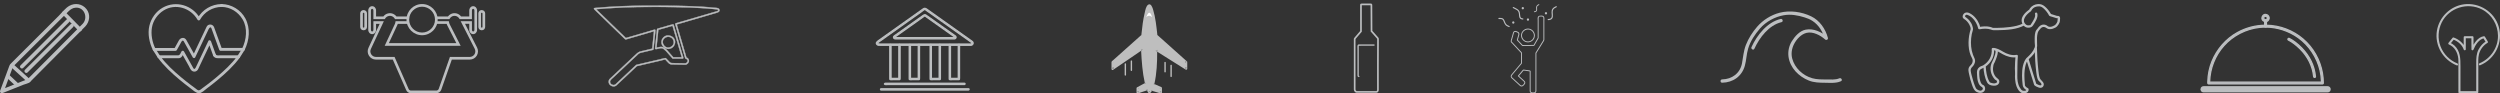 <?xml version="1.0" encoding="utf-8"?>
<!-- Generator: Adobe Illustrator 15.0.0, SVG Export Plug-In . SVG Version: 6.00 Build 0)  -->
<!DOCTYPE svg PUBLIC "-//W3C//DTD SVG 1.1//EN" "http://www.w3.org/Graphics/SVG/1.1/DTD/svg11.dtd">
<svg version="1.1" id="Layer_1" xmlns="http://www.w3.org/2000/svg" xmlns:xlink="http://www.w3.org/1999/xlink" x="0px" y="0px"
	 width="1681.77px" height="62.893px" viewBox="-1606.059 15.461 1681.77 62.893"
	 enable-background="new -1606.059 15.461 1681.77 62.893" xml:space="preserve">
<rect x="-1606.059" y="15.461" width="1681.77" height="62.893" fill="#333333" stroke="none"/>
<g id="Layer_1_1_">
	<g>
		<g>
			<g>
				<g>
					<path fill="#BCBEC0" d="M-66.653,42.381c2.893,1.471,5.516,3.636,7.814,5.897c5.088,5.004,8.516,11.52,9.186,18.67
						c0.072,0.774,1.291,0.781,1.219,0c-0.693-7.367-4.098-14-9.254-19.244c-2.414-2.454-5.26-4.805-8.35-6.375
						C-66.735,40.974-67.352,42.024-66.653,42.381L-66.653,42.381z"/>
				</g>
				<g>
					<path fill="#BCBEC0" d="M-48.987,67.959L-48.987,67.959c-0.496,0-1.031-0.333-1.09-0.972
						c-0.635-6.744-3.852-13.28-9.061-18.405c-2.689-2.646-5.211-4.55-7.709-5.821c-0.42-0.213-0.619-0.641-0.514-1.088
						c0.119-0.488,0.553-0.844,1.035-0.844c0.164,0,0.326,0.041,0.482,0.119c2.801,1.426,5.646,3.599,8.459,6.457
						c5.455,5.547,8.695,12.293,9.373,19.504c0.027,0.283-0.055,0.545-0.23,0.738C-48.42,67.844-48.694,67.959-48.987,67.959z
						 M-66.325,41.683c-0.094,0-0.182,0.098-0.205,0.188c-0.012,0.057-0.006,0.091,0.07,0.13c2.578,1.311,5.168,3.264,7.92,5.973
						c5.352,5.267,8.66,11.992,9.312,18.935c0.018,0.188,0.203,0.199,0.242,0.199l0,0c0.057,0,0.1-0.019,0.115-0.035
						c0.01-0.012,0.016-0.043,0.01-0.082c-0.658-7.015-3.816-13.578-9.131-18.984c-2.748-2.793-5.52-4.911-8.238-6.295
						C-66.264,41.692-66.295,41.683-66.325,41.683z"/>
				</g>
			</g>
		</g>
		<g>
			<g>
				<g>
					<g>
						<path fill="#BCBEC0" d="M-43.149,71.297c-0.033-9.07-3.203-17.822-8.963-24.821c-5.662-6.878-13.734-11.609-22.461-13.32
							c-8.984-1.762-18.432-0.205-26.418,4.24c-7.719,4.293-13.738,11.262-17.07,19.415c-1.871,4.585-2.775,9.542-2.793,14.487
							c-0.002,0.332,0.279,0.609,0.609,0.609c7.301,0,14.604,0,21.904,0c12.9,0,25.805,0,38.707,0c5.291,0,10.586,0,15.877,0
							c0.787,0,0.787-1.219,0-1.219c-7.301,0-14.602,0-21.902,0c-12.9,0-25.805,0-38.707,0c-5.291,0-10.586,0-15.877,0
							c0.203,0.204,0.406,0.406,0.609,0.609c0.033-9.28,3.459-18.25,9.65-25.167c6.104-6.815,14.662-11.2,23.744-12.235
							c9.258-1.057,18.646,1.445,26.217,6.844c7.402,5.277,12.639,13.275,14.705,22.104c0.648,2.771,0.943,5.611,0.955,8.454
							C-44.364,72.083-43.145,72.083-43.149,71.297L-43.149,71.297z"/>
					</g>
					<g>
						<path fill="#BCBEC0" d="M-43.758,72.333h-76.486c-0.275,0-0.537-0.109-0.734-0.307c-0.195-0.197-0.303-0.457-0.303-0.73
							c0.002-0.344,0.006-0.684,0.016-1.025l-0.008-0.009h0.01c0.135-4.795,1.078-9.37,2.811-13.612
							c3.418-8.367,9.545-15.339,17.254-19.627c5.883-3.272,12.549-5.003,19.281-5.003c2.5,0,5,0.242,7.43,0.718
							c8.938,1.752,17,6.535,22.707,13.467c5.812,7.06,9.029,15.971,9.062,25.092c0,0.297-0.113,0.564-0.32,0.751
							C-43.225,72.231-43.479,72.333-43.758,72.333z M-119.211,71.479h74.434c-0.01-0.059-0.016-0.119-0.016-0.181
							s-0.002-0.123-0.002-0.185h-74.414c-0.002,0.062-0.002,0.125-0.002,0.185V71.479z M-120.428,71.11c0,0.062,0,0.125,0,0.188
							c0,0.062,0.033,0.104,0.055,0.125c0.02,0.021,0.064,0.058,0.129,0.058h0.188L-120.428,71.11z M-43.942,71.114
							c0,0.061,0.002,0.121,0.002,0.182c0,0.109,0.062,0.164,0.186,0.164c0.047,0,0.092-0.012,0.123-0.032
							c0.041-0.058,0.049-0.155,0.018-0.229c-0.021-0.049-0.053-0.082-0.145-0.082L-43.942,71.114L-43.942,71.114z M-43.954,70.261
							h0.195c0.057,0,0.111,0.004,0.166,0.012c-0.26-8.564-3.383-16.884-8.85-23.525c-5.58-6.78-13.469-11.459-22.213-13.172
							c-2.375-0.467-4.818-0.703-7.264-0.703c-6.588,0-13.111,1.691-18.867,4.895c-7.541,4.195-13.535,11.016-16.879,19.206
							c-1.689,4.14-2.613,8.606-2.746,13.29h0.365c0.277-9.041,3.727-17.697,9.742-24.416c6.105-6.82,14.857-11.331,24.014-12.375
							c1.396-0.16,2.82-0.24,4.23-0.24c7.893,0,15.807,2.543,22.283,7.161C-52.422,45.637-47,53.784-44.903,62.747
							c0.557,2.373,0.875,4.9,0.947,7.516L-43.954,70.261L-43.954,70.261L-43.954,70.261z M-119.194,70.261h74.383
							c-0.072-2.549-0.383-5.01-0.926-7.32c-2.051-8.765-7.35-16.73-14.537-21.854c-6.332-4.515-14.07-7.002-21.789-7.002
							c-1.377,0-2.77,0.079-4.133,0.235c-8.951,1.02-17.506,5.428-23.475,12.096C-115.543,52.978-118.917,61.431-119.194,70.261z"/>
					</g>
				</g>
			</g>
			<g>
				<g>
					<g>
						<path fill="#BCBEC0" d="M-81.393,33.053c0-1.214,0-2.429,0-3.644c0-0.784-1.219-0.784-1.219,0c0,1.215,0,2.43,0,3.644
							C-82.612,33.838-81.393,33.838-81.393,33.053L-81.393,33.053z"/>
					</g>
					<g>
						<path fill="#BCBEC0" d="M-82.002,34.067c-0.59,0-1.035-0.437-1.035-1.016v-3.643c0-0.58,0.443-1.017,1.035-1.017
							s1.037,0.437,1.037,1.017v3.643C-80.965,33.632-81.411,34.067-82.002,34.067z M-82.002,29.247
							c-0.121,0-0.184,0.056-0.184,0.162v3.644c0,0.106,0.062,0.163,0.184,0.163c0.123,0,0.184-0.055,0.184-0.163v-3.644
							C-81.819,29.302-81.879,29.247-82.002,29.247z"/>
					</g>
				</g>
			</g>
			<g>
				<path fill="#BCBEC0" stroke="#BCBEC0" stroke-width="3" stroke-miterlimit="10" d="M-123.727,76.134c6.879,0,13.758,0,20.637,0
					c13.051,0,26.102,0,39.152,0c7.844,0,15.691,0,23.535,0c0.064,0,0.125,0,0.188,0c0.785,0,0.785-1.218,0-1.218
					c-6.879,0-13.756,0-20.637,0c-13.049,0-26.1,0-39.15,0c-7.846,0-15.691,0-23.537,0c-0.062,0-0.125,0-0.188,0
					C-124.512,74.915-124.512,76.134-123.727,76.134L-123.727,76.134z"/>
			</g>
			<g>
				<g>
					<g>
						<path fill="#BCBEC0" d="M-80.788,27.587c-0.084,1.564-2.344,1.564-2.428,0C-83.299,26.021-80.872,26.03-80.788,27.587
							c0.041,0.781,1.26,0.785,1.219,0c-0.074-1.375-1.059-2.357-2.434-2.434c-1.371-0.074-2.365,1.17-2.434,2.434
							c-0.074,1.372,1.168,2.363,2.434,2.432c1.371,0.074,2.363-1.168,2.434-2.432C-79.528,26.802-80.745,26.806-80.788,27.587z"/>
					</g>
					<g>
						<path fill="#BCBEC0" d="M-81.885,30.448c-0.049,0-0.092,0-0.139-0.004c-0.73-0.039-1.455-0.346-1.986-0.84
							c-0.588-0.55-0.891-1.273-0.85-2.041c0.076-1.404,1.199-2.925,2.883-2.834c1.502,0.08,2.631,1.123,2.814,2.598
							c0.018,0.084,0.023,0.17,0.02,0.26c0.004,0.094-0.004,0.186-0.023,0.271C-79.338,29.118-80.346,30.448-81.885,30.448z
							 M-82.118,25.577c-1.1,0-1.838,1.056-1.891,2.033c-0.027,0.51,0.18,0.996,0.58,1.371c0.389,0.36,0.916,0.584,1.449,0.612
							c0.758,0.042,1.35-0.414,1.682-1.003c-0.119-0.016-0.238-0.051-0.348-0.104c-0.312,0.463-0.844,0.701-1.355,0.701
							c-0.773,0-1.584-0.541-1.641-1.578c-0.023-0.449,0.111-0.845,0.391-1.141c0.291-0.305,0.721-0.48,1.184-0.48
							c0.537,0,1.088,0.24,1.416,0.705c0.113-0.058,0.236-0.094,0.361-0.109c-0.346-0.588-0.963-0.96-1.734-1.001
							C-82.057,25.579-82.086,25.577-82.118,25.577z M-82.067,26.842c-0.229,0-0.436,0.078-0.564,0.214
							c-0.117,0.123-0.17,0.294-0.158,0.508c0.031,0.569,0.441,0.771,0.787,0.771c0.34,0,0.746-0.196,0.787-0.747
							C-81.258,27-81.77,26.842-82.067,26.842z M-80.36,27.587c0.021,0.145,0.154,0.16,0.213,0.16c0.02,0,0.113-0.002,0.141-0.059
							c0.004-0.033,0.006-0.068,0.008-0.102c-0.002-0.034-0.004-0.067-0.008-0.1c-0.025-0.057-0.113-0.062-0.141-0.062
							C-80.206,27.426-80.338,27.442-80.36,27.587z"/>
					</g>
				</g>
			</g>
		</g>
	</g>
	<g>
		<g>
			<g>
				<g>
					<g>
						<path fill="#BCBEC0" d="M-244.87,31.087c-2.785,1.531-6.047,2.141-9.164,2.557c-2.895,0.385-5.817,0.537-8.733,0.572
							c-0.819,0.009-1.638,0.006-2.454-0.014c-0.144-0.003-0.288-0.006-0.432-0.012c0.329,0.012-0.264-0.205-0.362-0.243
							c-0.4-0.16-0.799-0.285-1.22-0.39c-2.391-0.601-5.106-0.391-7.509,0.078c0.323,0.184,0.647,0.368,0.97,0.552
							c-0.739-3.185-2.588-6.374-5.124-8.436c-1.411-1.147-3.502-2.491-5.302-1.642c-1.407,0.663-2.36,3.039-0.681,4.042
							c1.552,0.926,2.807,2.364,3.645,3.95c0.383,0.728,1.093,2.381,0.812,3.198c-0.23,0.669-0.407,1.357-0.566,2.044
							c-1.284,5.446-1.247,12.489,1.51,17.189c0.679,1.156,0.58,2.479-0.018,3.645c-0.408,0.803-1.105,1.281-1.636,1.996
							c-1.246,1.686-0.651,3.468-0.272,5.306c0.499,2.434,1.14,4.848,1.978,7.188c0.679,1.896,1.312,3.693,3.158,4.68
							c1.666,0.89,3.771,0.907,5.047-0.581c1.042-1.216,0.632-3.704-1.016-4.239c0.09,0.029-0.047-0.018-0.193-0.107
							c-0.158-0.095-0.285-0.22-0.412-0.35c-0.585-0.594-0.89-1.434-1.123-2.213c-0.566-1.893-0.688-4.162-0.604-6.121
							c0.082-1.815,1.747-2.046,3.034-2.729c0.902-0.48,1.727-1.112,2.5-1.779c3.126-2.697,4.728-6.634,4.385-10.742
							c-0.263,0.262-0.526,0.525-0.789,0.788c2.457-0.044,4.561,1.534,6.611,2.653c2.903,1.582,6.324,2.623,9.63,1.965
							c-0.335-0.254-0.668-0.508-1.001-0.762c-0.254,2.823-0.415,5.663-0.43,8.499c-0.006,1.203,0.201,2.438,0.106,3.631
							c-0.092,1.159-0.068,2.326,0.022,3.483c0.244,3.095,1.256,7.38,4.175,9.093c0.728,0.425,2.032,0.377,2.817,0.256
							c1.364-0.209,2.226-1.139,2.147-2.545c-0.013-0.269-0.136-0.553-0.391-0.684c-0.708-0.355-1.417-0.833-1.885-1.48
							c-0.36-0.5-0.223-1.02-0.269-1.394c-0.211-1.786-0.306-3.585-0.317-5.384c-0.017-2.56,0.183-5.142,0.874-7.614
							c0.31-1.106,0.771-2.154,1.416-3.108c0.346-0.512,0.864-0.86,1.335-1.28c1.841-1.654,3.577-3.708,4.478-6.039
							c0.639-1.653,0.48-2.838,0.404-4.536c-0.103-2.144-0.127-4.391,0.438-6.478c0.293-1.082,1.349-2.376,2.159-3.167
							c0.845-0.824,1.923-1.009,2.992-0.508c0.607,0.287,1.04,0.747,1.673,0.986c1.849,0.701,4.882-0.324,6.193-1.668
							c0.673-0.687,1.207-1.522,1.589-2.399c0.432-0.984,0.324-1.892,0.436-2.793c0.088-0.701-0.152-1.418-0.831-1.722
							c-0.185-0.083-0.405-0.15-0.609-0.144c0.054-0.002-0.725-0.016-0.39,0.09c-0.299-0.093-0.6-0.188-0.902-0.283
							c-0.935-0.292-1.869-0.585-2.805-0.876c-0.285-0.089-0.567-0.178-0.853-0.267c0.281,0.089,0.538,0.565,0.205-0.014
							c-1.08-1.881-2.464-3.671-4.155-5.04c-1.367-1.107-2.759-1.666-4.49-1.554c-2.232,0.144-4.199,1.145-5.511,2.969
							c-0.354,0.494-0.132,0.573-0.557,0.868c-0.461,0.322-0.903,0.673-1.333,1.032c-1.186,0.989-2.244,2.174-2.975,3.54
							c-1.154,2.16-0.776,4.546,0.882,6.286c0.914,0.962,2.291,1.378,3.589,1.173c1.271-0.2,1.95-0.586,2.607-1.604
							c1.341-2.071,3.596-5.397,2.783-7.999c-0.302-0.969-1.829-0.554-1.523,0.419c0.595,1.898-1.245,4.527-2.175,6.068
							c-0.297,0.49-0.608,0.974-0.933,1.444c0.056-0.083-0.837,0.089-0.878,0.098c-0.299,0.07-0.655,0.066-0.96,0.021
							c-0.545-0.08-1.004-0.37-1.395-0.741c-3.047-2.89,0.854-6.866,3.347-8.542c0.274-0.184,0.384-0.365,0.53-0.671
							c0.305-0.633,0.767-1.149,1.289-1.607c0.862-0.752,2.098-1.082,3.214-1.18c0.335-0.031,0.669-0.029,1.007-0.016
							c0.092,0.003,0.674,0.067,0.265,0.011c1.348,0.186,2.616,1.468,3.504,2.397c0.782,0.816,1.446,1.735,2.056,2.682
							c0.251,0.39,0.504,1.125,0.931,1.375c0.513,0.299,1.222,0.401,1.776,0.576c0.934,0.291,1.868,0.583,2.802,0.875
							c0.513,0.16,1.06-0.266,0.874,0.395c-0.158,0.566,0.023,1.188-0.146,1.791c-0.197,0.708-0.665,1.38-1.128,1.94
							c-0.948,1.145-3.774,2.326-5.209,1.382c-0.192-0.127,0.464,0.351-0.058-0.045c-0.305-0.23-0.604-0.435-0.939-0.622
							c-0.466-0.263-1.012-0.438-1.544-0.491c-1.052-0.107-2.024,0.21-2.868,0.835c-0.625,0.463-1.124,1.056-1.556,1.699
							c-0.096,0.145-0.186,0.295-0.266,0.448c0.216-0.413,0.018-0.08-0.134,0.052c-0.181,0.155-0.317,0.369-0.454,0.561
							c-1.116,1.574-1.131,4.025-1.177,5.868c-0.042,1.597,0.032,3.203,0.189,4.793c0.104,1.047-0.705,2.369-1.209,3.232
							c-0.715,1.229-1.663,2.31-2.666,3.311c-1.402,1.408-2.181,1.787-3.082,3.675c-1.879,3.925-1.867,8.746-1.61,12.995
							c0.067,1.099,0.173,2.196,0.325,3.286c0.225,1.621,1.339,2.699,2.834,3.454c-0.13-0.229-0.261-0.456-0.394-0.682
							c0.07,1.26-1.396,1.091-2.296,0.943c-0.905-0.147-1.648-1.353-2.181-2.274c-1.359-2.35-1.634-5.294-1.576-7.956
							c0.094-4.384-0.022-8.741,0.372-13.13c0.051-0.547-0.538-0.854-0.999-0.763c-3.078,0.611-6.381-0.582-9.013-2.148
							c-2.033-1.207-4.347-2.572-6.808-2.526c-0.401,0.007-0.826,0.355-0.788,0.79c0.377,4.555-1.871,8.613-5.748,10.955
							c-0.439,0.266-0.864,0.344-1.347,0.536c-1.017,0.405-1.869,1.11-2.384,2.079c-0.72,1.354-0.374,3.192-0.312,4.649
							c0.088,2.094,0.444,4.471,1.787,6.16c0.302,0.379,0.657,0.71,1.076,0.961c0.586,0.353,0.438,0.171,0.824,0.795
							c0.494,0.799-0.295,1.438-0.938,1.76c-0.804,0.405-2.461-0.432-3.106-1.01c-0.534-0.477-0.886-1.479-1.275-2.459
							c-0.563-1.412-0.996-2.875-1.393-4.339c-0.471-1.724-1.09-3.665-1.31-5.443c-0.125-1.013,0.317-1.964,1.034-2.651
							c0.196-0.19,0.202-0.146,0.576-0.602c0.527-0.64,0.883-1.367,1.141-2.152c0.681-2.079-0.525-3.561-1.187-5.33
							c-1.326-3.554-1.606-7.419-1.251-11.171c0.176-1.873,0.547-3.776,1.162-5.559c0.283-0.832-0.162-2.165-0.41-2.964
							c-0.377-1.223-1.064-2.312-1.848-3.312c-0.582-0.738-1.282-1.382-2.024-1.954c-0.575-0.445-0.939-0.509-1.01-1.099
							c-0.052-0.433,0.455-0.694,0.768-0.862c0.115-0.061,0.233-0.101,0.355-0.142c0.219-0.075,0.065,0.038,0.061,0.037
							c1.376,0.354,2.603,1.13,3.646,2.078c1.997,1.813,3.435,4.538,4.044,7.161c0.104,0.443,0.564,0.631,0.972,0.551
							c2.445-0.479,5.221-0.619,7.599,0.195c0.691,0.237,1.016,0.418,1.716,0.432c0.979,0.019,1.958,0.014,2.937-0.003
							c5.914-0.102,12.703-0.42,17.996-3.334C-243.181,31.959-243.976,30.595-244.87,31.087L-244.87,31.087z"/>
					</g>
				</g>
			</g>
			<g>
				<g>
					<g>
						<path fill="#BCBEC0" d="M-237.345,48.16c0.08,2.907,0.229,5.812,0.425,8.714c0.153,2.281,0.347,4.558,0.631,6.823
							c0.208,1.649,0.406,3.367,0.978,4.938c0.164,0.455,0.369,0.85,0.708,1.198c0.499,0.517,1.805,1.588,1.857,2.332
							c0.088,1.32-1.861,0.518-2.666,0.067c-0.256-0.143-0.855-0.505-0.811-0.355c-0.04-0.129-0.08-0.261-0.12-0.391
							c-0.187-0.593-0.369-1.186-0.551-1.78c-0.577-1.87-1.157-3.74-1.736-5.612c-0.914-2.952-1.828-5.907-2.742-8.862
							c-0.3-0.969-1.826-0.555-1.522,0.422c1.724,5.574,3.449,11.146,5.174,16.722c0.303,0.984,2.291,1.684,3.201,1.992
							c0.757,0.255,1.649,0.255,2.337-0.182c0.772-0.491,1.191-1.627,0.936-2.508c-0.438-1.492-2.159-2.408-2.588-3.592
							c-0.591-1.627-0.767-3.448-0.968-5.155c-0.579-4.895-0.825-9.846-0.962-14.771C-235.794,47.144-237.374,47.141-237.345,48.16
							L-237.345,48.16z"/>
					</g>
				</g>
			</g>
		</g>
		<g>
			<g>
				<g>
					<path fill="#BCBEC0" d="M-271.8,60.393c0.218,3.502,0.815,7.269,2.444,10.407c0.891,1.713,2.341,2.112,4.204,2.304
						c1.729,0.176,3.724-0.488,4.028-2.356c0.333-2.044-1.546-2.459-2.526-3.771c-1.786-2.386-2.037-4.989-1.39-7.836
						c0.175-0.776,0.623-1.266,0.919-1.948c0.323-0.744,0.618-1.499,0.895-2.26c0.652-1.787,1.456-3.978,1.017-5.9
						c-0.226-0.992-1.749-0.572-1.522,0.42c0.365,1.598-0.488,3.581-1.018,5.062c-0.429,1.207-1.062,2.168-1.541,3.312
						c-1.585,3.785-0.51,8.042,2.125,11.01c0.512,0.575,1.472,0.534,1.504,1.506c0.021,0.759-0.442,0.87-1.048,1.069
						c-1.025,0.337-2.2,0.042-3.185-0.288c-0.722-0.244-0.879-0.696-1.232-1.378c-1.438-2.767-1.903-6.269-2.098-9.353
						C-270.283,59.381-271.864,59.374-271.8,60.393L-271.8,60.393z"/>
				</g>
			</g>
		</g>
	</g>
	<g>
		<g>
			<g>
				<g>
					<path fill="#BCBEC0" d="M49.117,77.479c0-5.81,0-11.62,0-17.43c0-5.045-0.047-10.216-4.067-13.97
						c-0.9-0.84-1.963-1.478-3.09-1.957c0.049,0.365,0.094,0.731,0.141,1.098c0.909-1.125,1.816-2.248,2.725-3.372
						c-0.226,0.06-0.453,0.119-0.679,0.179c3.123,1.09,6.109,3.597,7.165,6.776c0.242,0.735,1.373,0.626,1.373-0.186
						c0-2.703,0-5.405,0-8.107c-0.233,0.232-0.467,0.465-0.7,0.699c1.729,0,3.458,0,5.188,0c-0.231-0.233-0.463-0.466-0.698-0.699
						c0.012,2.708,0.023,5.418,0.034,8.125c0.002,0.836,1.097,0.892,1.372,0.187c1.19-3.057,3.672-7.07,7.263-7.638
						c-0.262-0.107-0.527-0.215-0.789-0.321c0.649,1.08,1.299,2.16,1.946,3.242c0.084-0.318,0.167-0.636,0.252-0.955
						c-2.217,1.174-4.03,3.316-5.201,5.487c-1.55,2.879-1.631,5.981-1.631,9.155c0,6.358,0,12.714,0,19.069c0,0.206,0,0.412,0,0.617
						c0.231-0.233,0.465-0.465,0.698-0.698c-3.999,0-8.001,0-11.999,0c-0.901,0-0.901,1.396,0,1.396c3.998,0,8,0,11.999,0
						c0.382,0,0.699-0.318,0.699-0.698c0-5.808,0-11.618,0-17.429c0-2.645-0.222-5.459,0.416-8.034
						c0.761-3.074,2.847-5.969,5.59-7.586c0.046-0.026,0.091-0.051,0.134-0.075c0.335-0.177,0.442-0.64,0.252-0.956
						c-0.648-1.081-1.298-2.162-1.945-3.243c-0.177-0.292-0.472-0.372-0.79-0.322c-4.085,0.648-6.851,5.05-8.239,8.614
						c0.459,0.062,0.914,0.124,1.372,0.187c-0.01-2.709-0.021-5.418-0.032-8.126c-0.002-0.382-0.316-0.7-0.698-0.7
						c-1.729,0-3.46,0-5.189,0c-0.382,0-0.7,0.318-0.7,0.7c0,2.702,0,5.403,0,8.107c0.46-0.062,0.915-0.123,1.374-0.187
						c-1.22-3.67-4.534-6.493-8.14-7.752c-0.215-0.073-0.536,0.002-0.681,0.181c-0.909,1.125-1.817,2.247-2.725,3.373
						c-0.25,0.308-0.311,0.904,0.141,1.097c3.927,1.674,5.961,5.438,6.394,9.55c0.148,1.422,0.07,2.884,0.07,4.309
						c0,6.07,0,12.141,0,18.209c0,0.028,0,0.057,0,0.084C47.719,78.381,49.117,78.381,49.117,77.479z"/>
				</g>
			</g>
		</g>
		<g>
			<g>
				<g>
					<path fill="#BCBEC0" d="M47.023,58.122c-5.22-2.094-9.361-6.312-11.361-11.563c-1.979-5.189-1.597-11.091,0.873-16.038
						c4.936-9.876,17.39-13.726,27.12-8.681c6.563,3.401,10.637,10.351,10.693,17.694c0.062,8.034-5.023,15.439-12.405,18.497
						c-0.818,0.341-0.459,1.691,0.373,1.348c10.138-4.202,15.622-15.396,12.538-25.975C71.936,23.392,61.74,17.007,51.488,18.357
						c-9.246,1.218-16.726,8.626-18.221,17.792c-1.616,9.917,4.141,19.614,13.381,23.318C47.487,59.805,47.846,58.452,47.023,58.122
						L47.023,58.122z"/>
				</g>
			</g>
		</g>
	</g>
	<g>
		<g>
			<g>
				<g>
					<path fill="#BCBEC0" d="M-693.318,77.855c-1.391,0-1.925-1.36-2.007-2.109l-0.003-33.63c-0.131-0.647,0.312-1.267,0.597-1.515
						l3.644-4.257V18.859c-0.009-0.21,0.021-0.531,0.232-0.742c0.058-0.057,0.235-0.237,0.766-0.262h6.11
						c0.353,0.005,0.625,0.077,0.794,0.246c0.165,0.164,0.25,0.432,0.25,0.794l0.077,17.315l3.884,4.382
						c0.528,0.424,0.495,1.281,0.476,1.519c-0.007,1.44-0.128,32.21-0.045,33.67c0.037,0.666-0.131,1.192-0.501,1.565
						c-0.512,0.521-1.197,0.505-1.272,0.502h-12.821C-693.199,77.852-693.258,77.855-693.318,77.855z M-689.946,18.994
						l-0.005,17.771l-3.975,4.635c-0.057,0.057-0.33,0.312-0.275,0.61l0.012,33.674c0.011,0.053,0.178,1.1,1.007,1.024l12.893-0.001
						c0.018,0.005,0.28,0.003,0.441-0.167c0.162-0.171,0.182-0.472,0.169-0.696c-0.087-1.522,0.036-32.473,0.041-33.79l0.315,0.001
						l-0.312-0.032c0.02-0.211-0.013-0.487-0.065-0.56l-0.085-0.075l-4.207-4.748l-0.083-17.649L-689.946,18.994L-689.946,18.994
						L-689.946,18.994z"/>
				</g>
			</g>
		</g>
		<g>
			<g>
				<g>
					<path fill="#BCBEC0" d="M-691.84,66.457c-0.291-0.059-0.154-0.669-0.154-0.908c0-0.755,0-1.508,0-2.263
						c0-2.293,0-4.586,0-6.879c0-3.382,0-6.766,0-10.147c0-0.072,9.284-0.036,10.263-0.036c0.582,0,0.582-0.901,0-0.901
						c-3.405,0-6.811,0-10.216,0c-1.297,0-0.948,2.013-0.948,2.824c0,2.104,0,4.212,0,6.317c0,2.865,0,5.729,0,8.596
						c0,0.891,0,1.783,0,2.675c0,0.678-0.044,1.42,0.817,1.593C-691.51,67.442-691.269,66.572-691.84,66.457L-691.84,66.457z"/>
				</g>
			</g>
		</g>
	</g>
	<g>
		<g>
			<g>
				<path fill="#58595B" stroke="#58595B" stroke-miterlimit="10" d="M-987.119,15.461"/>
			</g>
		</g>
	</g>
	<g>
		<g>
			<g>
				<g>
					<g>
						<g>
							<path fill="#BCBEC0" d="M-952.822,45.924h-62.22c-0.485-0.016-0.904-0.237-1.164-0.61c-0.218-0.299-0.307-0.675-0.246-1.049
								c0.062-0.377,0.27-0.707,0.584-0.929l31.097-22.072c0.516-0.364,1.177-0.354,1.657-0.008l31.057,22.03
								c0.407,0.265,0.659,0.721,0.659,1.211C-951.399,45.283-952.038,45.924-952.822,45.924z M-983.933,21.839
								c-0.118,0-0.239,0.038-0.34,0.108l-31.106,22.08c-0.128,0.091-0.212,0.225-0.237,0.376c-0.025,0.147,0.012,0.297,0.1,0.417
								c0.149,0.215,0.37,0.252,0.487,0.256h62.208c0.318,0,0.576-0.26,0.576-0.579c0-0.203-0.108-0.394-0.287-0.511l-31.073-22.042
								C-983.703,21.875-983.817,21.839-983.933,21.839z"/>
						</g>
					</g>
					<g>
						<g>
							<g>
								<path fill="#BCBEC0" d="M-952.822,45.494c-7.571,0-15.141,0-22.711,0c-11.359,0-22.718,0-34.077,0c-1.436,0-2.873,0-4.309,0
									c-0.324,0-0.649,0-0.974,0c-0.964,0-1.61-1.183-0.694-1.832c3.041-2.159,6.083-4.318,9.124-6.477
									c4.977-3.532,9.953-7.063,14.928-10.596c1.774-1.259,3.549-2.517,5.322-3.777c0.707-0.502,2.003-1.809,2.918-1.16
									c7.928,5.623,15.856,11.248,23.784,16.872c1.784,1.264,3.566,2.529,5.35,3.795c0.497,0.353,0.994,0.705,1.491,1.057
									c0.11,0.078,0.22,0.157,0.331,0.235C-951.532,44.184-951.769,45.399-952.822,45.494c-0.547,0.049-0.553,0.908,0,0.859
									c1.809-0.163,2.522-2.346,0.982-3.437c-0.204-0.144-0.407-0.29-0.611-0.434c-1.414-1.002-2.828-2.005-4.241-3.008
									c-4.842-3.434-9.683-6.868-14.522-10.301c-3.69-2.618-7.381-5.235-11.072-7.854c-0.935-0.663-1.865-1.019-2.926-0.265
									c-1.174,0.833-2.348,1.667-3.522,2.499c-8.727,6.194-17.453,12.388-26.18,18.582c-1.087,0.771-2.904,1.944-1.596,3.481
									c0.743,0.875,1.75,0.736,2.765,0.736c3.799,0,7.597,0,11.395,0c12.014,0,24.026,0,36.039,0c4.495,0,8.991,0,13.487,0
									C-952.269,46.354-952.269,45.494-952.822,45.494z"/>
							</g>
						</g>
						<g>
							<g>
								<path fill="#BCBEC0" d="M-984.046,21.425c-0.872,0.138-1.809,1.122-2.494,1.608c-1.867,1.324-3.735,2.65-5.602,3.976
									c-4.99,3.542-9.981,7.084-14.971,10.627c-2.823,2.005-5.649,4.01-8.474,6.015c-0.807,0.571-0.436,1.855,0.577,1.855
									c0.218,0,0.436,0,0.654,0c1.259,0,2.518,0,3.776,0c11.126,0,22.252,0,33.38,0c8.105,0,16.209,0,24.315,0
									c1.024,0,1.376-1.173,0.656-1.822c-0.195-0.177-0.438-0.317-0.651-0.468c-1.391-0.986-2.784-1.975-4.175-2.961
									c-4.832-3.428-9.663-6.855-14.496-10.282c-2.801-1.988-5.604-3.976-8.405-5.963c-0.854-0.607-1.709-1.212-2.564-1.819
									c-0.385-0.274-0.815-0.69-1.298-0.767c-0.541-0.085-0.774,0.742-0.229,0.829c0.301,0.047,0.549,0.292,0.788,0.463
									c0.55,0.39,1.101,0.78,1.652,1.171c1.9,1.348,3.801,2.697,5.702,4.045c4.986,3.538,9.973,7.074,14.961,10.612
									c2.73,1.937,5.462,3.875,8.192,5.812c0.422,0.299-0.582,0.289-0.542,0.289c-0.449,0-0.899,0-1.348,0
									c-1.642,0-3.281,0-4.922,0c-11.591,0-23.181,0-34.771,0c-5.088,0-10.176,0-15.263,0c-1.436,0-2.873,0-4.308,0
									c-0.134,0-1.701,0.066-1.112-0.351c8.167-5.799,16.335-11.595,24.502-17.394c1.549-1.1,3.098-2.199,4.648-3.299
									c0.553-0.392,1.345-1.24,2.048-1.351C-983.272,22.167-983.505,21.339-984.046,21.425z"/>
							</g>
						</g>
					</g>
				</g>
			</g>
			<g>
				<g>
					<g>
						<g>
							<path fill="#BCBEC0" d="M-963.949,41.617h-39.974c-0.363-0.012-0.676-0.177-0.871-0.456
								c-0.164-0.225-0.229-0.505-0.184-0.786c0.047-0.283,0.202-0.53,0.438-0.696l19.978-14.181
								c0.383-0.272,0.878-0.264,1.24-0.004l19.953,14.152c0.298,0.193,0.487,0.535,0.487,0.902
								C-962.883,41.139-963.361,41.617-963.949,41.617z M-983.938,26.144c-0.045,0-0.092,0.015-0.13,0.042l-19.984,14.186
								c-0.049,0.035-0.081,0.086-0.09,0.144c-0.007,0.039-0.006,0.097,0.037,0.155c0.06,0.085,0.148,0.1,0.196,0.102h39.96
								c0.121,0,0.22-0.099,0.22-0.221c0-0.114-0.081-0.177-0.116-0.2l-19.968-14.165
								C-983.854,26.157-983.892,26.144-983.938,26.144z"/>
						</g>
					</g>
					<g>
						<g>
							<g>
								<path fill="#BCBEC0" d="M-963.949,41.188c-9.294,0-18.587,0-27.88,0c-3.943,0-7.887,0-11.831,0c-0.083,0-0.168,0-0.252,0
									c-0.587,0-0.666-0.956-0.256-1.248c0.526-0.374,1.052-0.746,1.578-1.119c2.16-1.533,4.32-3.065,6.479-4.6
									c3.889-2.759,7.779-5.519,11.667-8.28c0.505-0.358,0.912-0.072,1.295,0.199c0.644,0.457,1.287,0.913,1.93,1.37
									c2.268,1.609,4.537,3.218,6.805,4.827c2.461,1.746,4.923,3.493,7.384,5.238c0.842,0.598,1.684,1.194,2.525,1.792
									c0.232,0.164,0.465,0.33,0.696,0.493C-963.373,40.171-962.814,41.057-963.949,41.188c-0.543,0.063-0.55,0.922,0,0.858
									c1.462-0.169,2.04-1.885,0.77-2.788c-0.396-0.281-0.792-0.563-1.19-0.844c-2.025-1.437-4.05-2.874-6.076-4.311
									c-4.12-2.923-8.24-5.845-12.36-8.768c-1.192-0.847-2.041-0.16-3.036,0.547c-1.98,1.405-3.959,2.811-5.939,4.216
									c-4.195,2.978-8.392,5.956-12.588,8.933c-0.571,0.407-1.223,0.922-1.032,1.736c0.202,0.863,0.861,1.278,1.707,1.278
									c1.35,0,2.7,0,4.051,0c5.648,0,11.294,0,16.943,0c6.25,0,12.5,0,18.75,0C-963.396,42.046-963.396,41.188-963.949,41.188z"/>
							</g>
						</g>
						<g>
							<g>
								<path fill="#BCBEC0" d="M-984.051,25.729c-0.381,0.123-0.695,0.413-1.017,0.642c-0.77,0.547-1.54,1.093-2.309,1.64
									c-2.379,1.687-4.755,3.375-7.132,5.062c-2.336,1.657-4.671,3.315-7.007,4.974c-0.718,0.509-1.436,1.018-2.154,1.527
									c-0.299,0.212-0.902,0.514-0.902,0.939c0,1.016,1.907,0.686,2.516,0.686c2.074,0,4.148,0,6.223,0c6.061,0,12.121,0,18.181,0
									c4.347,0,8.693,0,13.041,0c0.211,0,0.569,0.071,0.774-0.016c0.789-0.329,0.53-0.977-0.014-1.362
									c-1.547-1.097-3.092-2.193-4.637-3.289c-3.281-2.327-6.561-4.654-9.842-6.98c-1.268-0.899-2.536-1.798-3.804-2.699
									c-0.518-0.367-1.078-0.92-1.691-1.123c-0.527-0.175-0.751,0.656-0.228,0.829c0.296,0.098,0.614,0.418,0.87,0.6
									c0.748,0.53,1.494,1.06,2.242,1.589c2.272,1.612,4.544,3.224,6.816,4.835c2.285,1.62,4.569,3.241,6.854,4.861
									c0.762,0.542,1.526,1.084,2.291,1.625c0.219,0.156,0.438,0.311,0.659,0.467c0.358,0.254,0.092,0.105,0.112,0.056
									c0.1-0.1,0.2-0.201,0.299-0.3c-0.211,0.088-0.507,0.048-0.754,0.048c-0.663,0-1.324,0-1.987,0c-2.273,0-4.548,0-6.824,0
									c-6.116,0-12.231,0-18.346,0c-3.942,0-7.884,0-11.826,0c-0.413,0-0.321,0.495,0,0.268c0.545-0.387,1.092-0.776,1.64-1.163
									c2.18-1.548,4.36-3.097,6.54-4.644c2.601-1.845,5.199-3.691,7.799-5.535c0.918-0.652,1.836-1.303,2.755-1.955
									c0.318-0.227,0.719-0.634,1.091-0.754C-983.298,26.389-983.522,25.56-984.051,25.729z"/>
							</g>
						</g>
					</g>
				</g>
			</g>
			<g>
				<g>
					<g>
						<g>
							<path fill="#BCBEC0" d="M-1000.974,69.041h-6.089c-0.234,0-0.423-0.188-0.423-0.423V45.736c0-0.232,0.189-0.423,0.423-0.423
								c0.233,0,0.423,0.19,0.423,0.423v22.458h5.243V45.736c0-0.232,0.189-0.423,0.423-0.423c0.233,0,0.423,0.19,0.423,0.423
								v22.882C-1000.551,68.853-1000.74,69.041-1000.974,69.041z"/>
						</g>
					</g>
					<g>
						<g>
							<g>
								<path fill="#BCBEC0" d="M-1000.974,68.612c-0.592,0-6.083,0.012-6.083-0.014c0-1.588,0-3.177,0-4.765
									c0-5.568,0-11.139,0-16.708c0-0.461,0-0.919,0-1.38c0,0.311-0.012,0.764-0.012,1.117c0,2.456,0,4.912,0,7.367
									c0,4.647,0,9.295,0,13.943c0,0.007,0,0.014,0,0.02c0,0.234,0.195,0.43,0.429,0.43c1.748,0,3.495,0,5.243,0
									c0.233,0,0.429-0.195,0.429-0.43c0-4.468,0-8.936,0-13.404c0-2.548,0-5.096,0-7.644c0-0.467,0-0.935,0-1.399
									c0,0.306-0.014,0.754-0.014,1.103c0,4.201,0,8.402,0,12.604c0,2.137,0,4.272,0,6.41c0,0.338,0.201,2.682-0.107,2.765
									c-0.534,0.145-0.307,0.973,0.229,0.829c0.75-0.202,0.739-0.786,0.739-1.412c0-0.86,0-1.721,0-2.581c0-2.889,0-5.777,0-8.666
									c0-2.811,0-5.62,0-8.43c0-0.611,0.41-4.357-1.284-3.365c-0.472,0.277-0.421,0.793-0.421,1.254c0,0.758,0,1.515,0,2.272
									c0,2.59,0,5.182,0,7.771c0,3.967,0,7.932,0,11.896c0.143-0.143,0.286-0.286,0.429-0.43c-1.747,0-3.495,0-5.242,0
									c0.143,0.143,0.286,0.286,0.429,0.43c0-4.469,0-8.937,0-13.404c0-2.548,0-5.098,0-7.646c0-0.466,0-0.933,0-1.399
									c0-1.135-1.706-1.084-1.706,0.043c0,4.741,0,9.481,0,14.223c0,2.469,0,4.936,0,7.404c0,0.4,0,0.802,0,1.202
									c0,1.156,1.72,0.854,2.431,0.854c1.504,0,3.008,0,4.511,0C-1000.42,69.47-1000.42,68.612-1000.974,68.612z"/>
							</g>
						</g>
					</g>
				</g>
			</g>
			<g>
				<g>
					<g>
						<g>
							<path fill="#BCBEC0" d="M-987.916,69.041h-6.088c-0.234,0-0.424-0.188-0.424-0.423V45.736c0-0.232,0.19-0.423,0.424-0.423
								c0.233,0,0.422,0.19,0.422,0.423v22.458h5.243V45.736c0-0.232,0.19-0.423,0.423-0.423c0.234,0,0.424,0.19,0.424,0.423v22.882
								C-987.491,68.853-987.681,69.041-987.916,69.041z"/>
						</g>
					</g>
					<g>
						<g>
							<g>
								<path fill="#BCBEC0" d="M-987.916,68.612c-0.593,0-6.083,0.012-6.083-0.014c0-1.588,0-3.177,0-4.765
									c0-5.568,0-11.139,0-16.708c0-0.461,0-0.919,0-1.38c0,0.311-0.013,0.764-0.013,1.117c0,2.456,0,4.912,0,7.367
									c0,4.647,0,9.295,0,13.943c0,0.007,0,0.014,0,0.02c0,0.234,0.196,0.43,0.429,0.43c1.748,0,3.496,0,5.242,0
									c0.234,0,0.43-0.195,0.43-0.43c0-4.468,0-8.936,0-13.404c0-2.548,0-5.096,0-7.644c0-0.467,0-0.935,0-1.399
									c0,0.306-0.012,0.754-0.012,1.103c0,4.201,0,8.402,0,12.604c0,2.137,0,4.272,0,6.41c0,0.338,0.2,2.682-0.108,2.765
									c-0.534,0.145-0.307,0.973,0.229,0.829c0.75-0.202,0.739-0.786,0.739-1.412c0-0.86,0-1.721,0-2.581c0-2.889,0-5.777,0-8.666
									c0-2.811,0-5.62,0-8.43c0-0.611,0.41-4.357-1.283-3.365c-0.473,0.277-0.423,0.793-0.423,1.254c0,0.758,0,1.515,0,2.272
									c0,2.59,0,5.182,0,7.771c0,3.967,0,7.932,0,11.896c0.144-0.143,0.287-0.286,0.43-0.43c-1.747,0-3.495,0-5.243,0
									c0.143,0.143,0.287,0.286,0.43,0.43c0-4.469,0-8.937,0-13.404c0-2.548,0-5.098,0-7.646c0-0.466,0-0.933,0-1.399
									c0-1.135-1.706-1.084-1.706,0.043c0,4.741,0,9.481,0,14.223c0,2.469,0,4.936,0,7.404c0,0.4,0,0.802,0,1.202
									c0,1.156,1.721,0.854,2.432,0.854c1.504,0,3.007,0,4.511,0C-987.361,69.47-987.361,68.612-987.916,68.612z"/>
							</g>
						</g>
					</g>
				</g>
			</g>
			<g>
				<g>
					<g>
						<g>
							<path fill="#BCBEC0" d="M-973.854,69.041h-6.09c-0.234,0-0.424-0.188-0.424-0.423V45.736c0-0.232,0.19-0.423,0.424-0.423
								c0.233,0,0.424,0.19,0.424,0.423v22.458h5.242V45.736c0-0.232,0.19-0.423,0.424-0.423c0.232,0,0.422,0.19,0.422,0.423v22.882
								C-973.432,68.853-973.622,69.041-973.854,69.041z"/>
						</g>
					</g>
					<g>
						<g>
							<g>
								<path fill="#BCBEC0" d="M-973.854,68.612c-0.595,0-6.085,0.012-6.085-0.014c0-1.588,0-3.177,0-4.765
									c0-5.568,0-11.139,0-16.708c0-0.461,0-0.919,0-1.38c0,0.311-0.013,0.764-0.013,1.117c0,2.456,0,4.912,0,7.367
									c0,4.647,0,9.295,0,13.943c0,0.007,0,0.014,0,0.02c0,0.234,0.196,0.43,0.43,0.43c1.746,0,3.495,0,5.242,0
									c0.233,0,0.429-0.195,0.429-0.43c0-4.468,0-8.936,0-13.404c0-2.548,0-5.096,0-7.644c0-0.467,0-0.935,0-1.399
									c0,0.306-0.012,0.754-0.012,1.103c0,4.201,0,8.402,0,12.604c0,2.137,0,4.272,0,6.41c0,0.338,0.2,2.682-0.108,2.765
									c-0.535,0.145-0.308,0.973,0.228,0.829c0.752-0.202,0.739-0.786,0.739-1.412c0-0.86,0-1.721,0-2.581
									c0-2.889,0-5.777,0-8.666c0-2.811,0-5.62,0-8.43c0-0.611,0.41-4.357-1.283-3.365c-0.472,0.277-0.422,0.793-0.422,1.254
									c0,0.758,0,1.515,0,2.272c0,2.59,0,5.182,0,7.771c0,3.967,0,7.932,0,11.896c0.143-0.143,0.287-0.286,0.43-0.43
									c-1.748,0-3.496,0-5.243,0c0.143,0.143,0.287,0.286,0.43,0.43c0-4.469,0-8.937,0-13.404c0-2.548,0-5.098,0-7.646
									c0-0.466,0-0.933,0-1.399c0-1.135-1.707-1.084-1.707,0.043c0,4.741,0,9.481,0,14.223c0,2.469,0,4.936,0,7.404
									c0,0.4,0,0.802,0,1.202c0,1.156,1.721,0.854,2.433,0.854c1.502,0,3.006,0,4.51,0
									C-973.302,69.47-973.302,68.612-973.854,68.612z"/>
							</g>
						</g>
					</g>
				</g>
			</g>
			<g>
				<g>
					<g>
						<g>
							<path fill="#BCBEC0" d="M-960.997,69.041h-6.09c-0.233,0-0.424-0.188-0.424-0.423V45.736c0-0.232,0.19-0.423,0.424-0.423
								c0.234,0,0.423,0.19,0.423,0.423v22.458h5.244V45.736c0-0.232,0.189-0.423,0.423-0.423c0.232,0,0.423,0.19,0.423,0.423
								v22.882C-960.575,68.853-960.764,69.041-960.997,69.041z"/>
						</g>
					</g>
					<g>
						<g>
							<g>
								<path fill="#BCBEC0" d="M-960.997,68.612c-0.594,0-6.085,0.012-6.085-0.014c0-1.588,0-3.177,0-4.765
									c0-5.568,0-11.139,0-16.708c0-0.461,0-0.919,0-1.38c0,0.311-0.012,0.764-0.012,1.117c0,2.456,0,4.912,0,7.367
									c0,4.647,0,9.295,0,13.943c0,0.007,0,0.014,0,0.02c0,0.234,0.196,0.43,0.43,0.43c1.747,0,3.494,0,5.242,0
									c0.234,0,0.429-0.195,0.429-0.43c0-4.468,0-8.936,0-13.404c0-2.548,0-5.096,0-7.644c0-0.467,0-0.935,0-1.399
									c0,0.306-0.013,0.754-0.013,1.103c0,4.201,0,8.402,0,12.604c0,2.137,0,4.272,0,6.41c0,0.338,0.201,2.682-0.107,2.765
									c-0.535,0.145-0.308,0.973,0.229,0.829c0.751-0.202,0.738-0.786,0.738-1.412c0-0.86,0-1.721,0-2.581
									c0-2.889,0-5.777,0-8.666c0-2.811,0-5.62,0-8.43c0-0.611,0.412-4.357-1.283-3.365c-0.472,0.277-0.421,0.793-0.421,1.254
									c0,0.758,0,1.515,0,2.272c0,2.59,0,5.182,0,7.771c0,3.967,0,7.932,0,11.896c0.143-0.143,0.286-0.286,0.429-0.43
									c-1.747,0-3.494,0-5.242,0c0.143,0.143,0.286,0.286,0.429,0.43c0-4.469,0-8.937,0-13.404c0-2.548,0-5.098,0-7.646
									c0-0.466,0-0.933,0-1.399c0-1.135-1.707-1.084-1.707,0.043c0,4.741,0,9.481,0,14.223c0,2.469,0,4.936,0,7.404
									c0,0.4,0,0.802,0,1.202c0,1.156,1.721,0.854,2.432,0.854c1.504,0,3.007,0,4.513,0
									C-960.443,69.47-960.443,68.612-960.997,68.612z"/>
							</g>
						</g>
					</g>
				</g>
			</g>
		</g>
		<g>
			<g>
				<g>
					<g>
						<path fill="#BCBEC0" d="M-957.241,72.315h-53.39c-0.233,0-0.424-0.188-0.424-0.424c0-0.234,0.191-0.424,0.424-0.424h53.39
							c0.234,0,0.423,0.189,0.423,0.424C-956.818,72.127-957.007,72.315-957.241,72.315z"/>
					</g>
				</g>
				<g>
					<g>
						<g>
							<path fill="#BCBEC0" d="M-957.241,71.886c-8.263,0-16.526,0-24.79,0c-9.416,0-18.833,0-28.249,0
								c-0.798,0,0.234,0.013,0.479,0.013c1.454,0,2.908,0,4.362,0c5.335,0,10.672,0,16.008,0c10.297,0,20.595,0,30.894,0
								c0.315,0,0.628,0,0.943,0c0.104,0,0.477-0.061,0.238,0.003c-0.535,0.145-0.308,0.974,0.228,0.829
								c0.998-0.27,0.922-1.69-0.17-1.69c-0.293,0-0.586,0-0.881,0c-1.497,0-2.996,0-4.494,0c-5.38,0-10.762,0-16.143,0
								c-10.216,0-20.43,0-30.645,0c-0.348,0-0.693,0-1.042,0c-0.638,0-1.398,0.771-0.797,1.37c0.549,0.55,1.667,0.336,2.376,0.336
								c4.33,0,8.66,0,12.99,0c11.397,0,22.795,0,34.193,0c1.499,0,3,0,4.5,0C-956.687,72.745-956.687,71.886-957.241,71.886z"/>
						</g>
					</g>
				</g>
			</g>
		</g>
		<g>
			<g>
				<g>
					<g>
						<path fill="#BCBEC0" d="M-954.535,76.005h-58.801c-0.233,0-0.423-0.189-0.423-0.423s0.19-0.424,0.423-0.424h58.801
							c0.234,0,0.423,0.19,0.423,0.424S-954.301,76.005-954.535,76.005z"/>
					</g>
				</g>
				<g>
					<g>
						<g>
							<path fill="#BCBEC0" d="M-954.535,75.576c-7.812,0-15.625,0-23.436,0c-10.798,0-21.596,0-32.394,0c-0.945,0-1.891,0-2.834,0
								c-0.157,0-0.157,0.013,0,0.013c0.328,0,0.658,0,0.987,0c3.811,0,7.623,0,11.434,0c11.899,0,23.8,0,35.701,0
								c2.523,0,5.048,0,7.573,0c0.722,0,1.443,0,2.165,0c0.201,0,0.399,0,0.6,0c0.101,0,0.301-0.054,0.091,0.003
								c-0.534,0.146-0.308,0.973,0.229,0.828c0.991-0.268,0.926-1.691-0.166-1.691c-0.267,0-0.535,0-0.802,0
								c-1.379,0-2.759,0-4.137,0c-5.102,0-10.204,0-15.306,0c-11.281,0-22.562,0-33.845,0c-1.316,0-2.634,0-3.952,0
								c-0.229,0-0.458,0-0.687,0c-1.108,0-1.127,1.707-0.018,1.707c2.434,0,4.868,0,7.301,0c11.704,0,23.408,0,35.112,0
								c5.462,0,10.924,0,16.384,0C-953.982,76.436-953.982,75.576-954.535,75.576z"/>
						</g>
					</g>
				</g>
			</g>
		</g>
	</g>
	<g>
		<g>
			<g>
				<g>
					<g>
						<g>
							<path fill="#BCBEC0" d="M-1193.25,73.611c-0.073,0-0.147-0.003-0.222-0.007c-0.808-0.063-1.531-0.377-2.148-0.933
								c-0.643-0.576-0.967-1.323-0.967-2.216c0-0.905,0.332-1.63,0.986-2.153l18.264-17.126c0.611-0.489,1.262-0.846,1.964-1.08
								l8.055-1.894l1.204-11.746l-18.95,5.529c-0.162,0.042-0.334,0-0.452-0.118c-1.752-1.776-20.705-20.061-20.896-20.245
								c-0.129-0.123-0.172-0.31-0.113-0.478c0.057-0.168,0.209-0.287,0.386-0.303c11.721-1.084,24.868-1.635,39.075-1.635
								c19.413,0,33.991,0.551,43.333,1.636c1.216,0.175,1.593,0.777,1.699,1.252c0.111,0.503-0.015,1.215-1.246,1.741
								l-27.542,8.058l6.5,22.2c1.413,0.518,1.719,1.533,1.719,2.316c0,0.667-0.263,1.271-0.785,1.792
								c-0.524,0.521-1.127,0.783-1.793,0.783l-8.991-0.16c-0.766,0-1.424-0.265-1.947-0.788l-2.441-2.595l-2.189,0.517
								c-0.05,0.036-0.106,0.063-0.169,0.076l-16.703,3.892l-13.631,12.819C-1191.818,73.316-1192.495,73.611-1193.25,73.611z
								 M-1165.591,35.375c0.105,0,0.208,0.036,0.292,0.106c0.116,0.095,0.177,0.244,0.162,0.395l-1.306,12.74
								c-0.021,0.192-0.159,0.352-0.349,0.396l-8.33,1.958c-0.56,0.189-1.117,0.495-1.617,0.895l-18.265,17.125
								c-0.46,0.369-0.672,0.842-0.672,1.466c0,0.634,0.218,1.136,0.665,1.54c0.472,0.424,0.999,0.654,1.61,0.701
								c0.561,0.04,1.069-0.151,1.519-0.603l13.729-12.914c0.059-0.056,0.13-0.093,0.209-0.111l16.492-3.844
								c0.048-0.034,0.104-0.061,0.166-0.076l2.777-0.651c0.157-0.041,0.323,0.014,0.436,0.13l2.611,2.776
								c0.341,0.34,0.771,0.51,1.302,0.51l8.99,0.163c0.416,0,0.792-0.17,1.143-0.521c0.348-0.348,0.519-0.724,0.519-1.146
								c0-0.485-0.137-1.171-1.308-1.524c-0.147-0.043-0.263-0.16-0.306-0.308l-6.697-22.865c-0.034-0.115-0.02-0.24,0.037-0.346
								c0.058-0.106,0.156-0.185,0.271-0.218l27.928-8.167c0.477-0.206,0.716-0.445,0.663-0.688
								c-0.023-0.104-0.094-0.426-0.926-0.546c-9.294-1.08-23.84-1.63-43.217-1.63c-13.78,0-26.56,0.52-38.002,1.542
								c3.381,3.263,17.67,17.054,20.005,19.376l19.339-5.641C-1165.677,35.381-1165.634,35.375-1165.591,35.375z M-1146.81,54.904
								h-6.533c-0.13,0-0.255-0.059-0.342-0.156l-4.736-5.39c-0.01-0.008-0.017-0.017-0.023-0.022
								c-0.117-0.022-0.245-0.073-0.31-0.149c-0.98-1.175-2.154-1.551-3.617-1.157l-2.478,0.496
								c-0.142,0.03-0.289-0.013-0.396-0.109c-0.106-0.097-0.162-0.238-0.146-0.383l1.307-12.902
								c0.018-0.185,0.149-0.34,0.328-0.392l10.288-2.939c0.24-0.066,0.491,0.07,0.562,0.309l6.532,22.212
								c0.041,0.137,0.015,0.285-0.072,0.4C-1146.531,54.835-1146.667,54.904-1146.81,54.904z M-1153.137,53.994h5.72l-6.234-21.195
								l-9.558,2.731l-1.213,11.983l1.846-0.37c0.417-0.112,0.852-0.173,1.263-0.173c1.208,0,2.265,0.505,3.146,1.504
								c0.185,0.053,0.312,0.164,0.41,0.263L-1153.137,53.994z"/>
						</g>
					</g>
					<g>
						<g>
							<g>
								<path fill="#BCBEC0" d="M-1193.25,73.499c-1.234-0.043-2.361-0.673-2.951-1.773c-0.597-1.116-0.245-2.547,0.68-3.342
									c0.176-0.152,0.34-0.317,0.508-0.477c1.137-1.065,2.273-2.132,3.411-3.196c3.446-3.232,6.892-6.463,10.338-9.694
									c1.015-0.95,2.028-1.901,3.042-2.854c0.893-0.837,1.666-1.524,2.88-1.957c1.249-0.445,2.664-0.628,3.955-0.931
									c1.367-0.321,2.732-0.643,4.099-0.964c0.053-0.013,0.079-0.059,0.082-0.108c0.402-3.915,0.803-7.829,1.205-11.745
									c0.008-0.073-0.076-0.128-0.143-0.108c-3.205,0.935-6.413,1.87-9.618,2.805c-2.177,0.635-4.353,1.271-6.531,1.906
									c-0.697,0.204-1.395,0.408-2.092,0.611c-0.334,0.096-0.813,0.354-1.117,0.05c-5.933-5.968-12.08-11.734-18.135-17.579
									c-0.859-0.829-1.717-1.656-2.575-2.485c-0.325-0.314,0.18-0.713,0.569-0.748c1.08-0.1,2.161-0.191,3.242-0.278
									c2.141-0.175,4.283-0.327,6.427-0.462c9.33-0.589,18.676-0.832,28.021-0.85c8.741-0.017,17.489,0.081,26.224,0.407
									c3.387,0.126,6.774,0.293,10.157,0.525c1.442,0.099,2.882,0.212,4.32,0.342c0.632,0.058,1.262,0.118,1.893,0.184
									c0.797,0.082,1.681,0.089,2.425,0.404c1.41,0.598,0.757,2.216-0.45,2.569c-0.33,0.098-0.658,0.193-0.989,0.29
									c-1.544,0.451-3.086,0.903-4.629,1.354c-4.583,1.341-9.167,2.682-13.749,4.023c-2.699,0.79-5.398,1.578-8.096,2.369
									c-0.059,0.018-0.096,0.079-0.079,0.138c2.056,7.018,4.109,14.034,6.164,21.05c0.106,0.364,0.213,0.727,0.319,1.092
									c0.065,0.221,0.272,0.207,0.5,0.316c0.944,0.455,1.332,1.44,1.197,2.435c-0.371,2.73-4.155,2.027-6.032,1.993
									c-1.796-0.033-3.591-0.064-5.386-0.098c-1.397-0.024-2.125-1.022-2.99-1.942c-0.359-0.384-0.721-0.768-1.081-1.149
									c-0.112-0.12-0.215-0.317-0.396-0.273c-3.166,0.744-6.329,1.519-9.5,2.258c-2.266,0.526-4.53,1.054-6.795,1.583
									c-0.718,0.166-1.435,0.333-2.153,0.501c-0.172,0.04-0.496,0.048-0.634,0.178c-2.446,2.301-4.893,4.602-7.339,6.903
									c-1.537,1.444-3.073,2.891-4.61,4.335C-1190.675,72.051-1191.781,73.442-1193.25,73.499c-0.145,0.006-0.146,0.231,0,0.225
									c1.487-0.058,2.448-1.241,3.458-2.192c1.559-1.468,3.119-2.934,4.678-4.401c2.525-2.374,5.05-4.748,7.574-7.122
									c-0.078,0.072,0.115-0.012,0.185-0.027c0.241-0.057,0.482-0.112,0.722-0.168c0.819-0.191,1.639-0.382,2.458-0.572
									c2.319-0.542,4.64-1.08,6.958-1.622c1.86-0.434,3.72-0.866,5.581-1.3c0.324-0.075,0.645-0.189,0.965-0.263
									c0.466-0.111,0.934-0.221,1.4-0.33c0.213-0.051,0.428-0.102,0.642-0.15c0.119-0.029-0.047-0.094,0.12,0.083
									c1.25,1.329,2.457,3.245,4.453,3.28c2,0.037,3.999,0.072,5.998,0.108c0.875,0.018,1.752,0.031,2.627,0.048
									c1.096,0.02,1.963-0.467,2.578-1.385c0.713-1.067,0.36-2.523-0.6-3.285c-0.145-0.116-0.737-0.289-0.775-0.42
									c-0.039-0.136-0.079-0.271-0.119-0.407c-2.104-7.188-4.21-14.373-6.314-21.562c-0.073-0.252-0.223-0.005,0.062-0.089
									c0.399-0.117,0.798-0.234,1.197-0.351c1.639-0.48,3.277-0.958,4.916-1.439c4.599-1.345,9.199-2.691,13.798-4.035
									c1.795-0.526,3.592-1.051,5.387-1.577c0.762-0.223,1.589-0.383,2.312-0.719c0.936-0.435,1.426-1.416,0.812-2.32
									c-0.652-0.963-2.315-0.864-3.336-0.969c-2.894-0.297-5.797-0.507-8.701-0.679c-7.793-0.462-15.604-0.633-23.41-0.716
									c-9.558-0.101-19.119-0.056-28.672,0.313c-4.44,0.174-8.876,0.416-13.309,0.735c-2.097,0.154-4.192,0.325-6.286,0.517
									c-0.622,0.058-1.049,0.561-0.516,1.077c2.407,2.32,4.812,4.644,7.217,6.967c3.533,3.412,7.065,6.825,10.587,10.249
									c0.966,0.939,1.938,1.874,2.892,2.828c0.6,0.599,1.823-0.069,2.504-0.266c4.32-1.261,8.639-2.521,12.957-3.781
									c1.343-0.392,2.685-0.782,4.027-1.174c0.253-0.074-0.017-0.009-0.004-0.128c-0.02,0.186-0.039,0.372-0.058,0.558
									c-0.09,0.881-0.18,1.762-0.271,2.642c-0.235,2.292-0.47,4.586-0.706,6.879c-0.056,0.54-0.111,1.082-0.167,1.622
									c-0.005,0.046,0.148-0.102,0.026-0.073c-0.089,0.021-0.179,0.041-0.268,0.063c-0.396,0.092-0.795,0.186-1.19,0.278
									c-2.073,0.487-4.146,0.978-6.22,1.464c-1.208,0.284-2.133,0.997-3.01,1.819c-5.729,5.375-11.462,10.747-17.193,16.122
									c-0.548,0.514-1.06,0.981-1.301,1.729c-0.707,2.186,1.263,4.068,3.333,4.142
									C-1193.104,73.73-1193.105,73.505-1193.25,73.499z"/>
							</g>
						</g>
						<g>
							<g>
								<path fill="#BCBEC0" d="M-1165.621,35.483c0.623,0.109,0.275,1.317,0.241,1.661c-0.105,1.016-0.209,2.031-0.314,3.045
									c-0.234,2.289-0.468,4.576-0.703,6.865c-0.052,0.513-0.105,1.026-0.159,1.541c-0.047,0.477-1.436,0.582-1.736,0.654
									c-2.116,0.498-4.232,0.995-6.348,1.492c-1.125,0.264-1.988,0.864-2.812,1.636c-1.188,1.113-2.376,2.227-3.563,3.341
									c-3.444,3.229-6.889,6.459-10.333,9.689c-1.102,1.033-2.204,2.066-3.304,3.098c-0.244,0.23-0.508,0.455-0.731,0.702
									c-1.046,1.164-0.096,2.809,1.068,3.376c1.558,0.762,2.612-0.503,3.623-1.453c1.503-1.415,3.005-2.829,4.508-4.241
									c2.691-2.531,5.38-5.062,8.072-7.59c0.199-0.188,0.578-0.21,0.831-0.27c0.742-0.173,1.483-0.345,2.224-0.519
									c2.28-0.53,4.561-1.062,6.84-1.594c3.179-0.741,6.348-1.515,9.521-2.261c0.753-0.177,1.553,1.12,2.001,1.598
									c0.606,0.646,1.182,1.489,2.077,1.727c0.551,0.146,1.248,0.061,1.81,0.07c1.148,0.02,2.296,0.041,3.445,0.062
									c1.087,0.02,2.174,0.038,3.261,0.059c0.718,0.012,1.333,0.088,1.957-0.358c0.83-0.593,1.091-2.018,0.159-2.654
									c-0.273-0.188-0.95-0.357-1.047-0.687c-0.042-0.142-0.083-0.282-0.124-0.424c-1.09-3.717-2.177-7.433-3.265-11.149
									c-1.06-3.616-2.118-7.231-3.178-10.848c-0.248-0.847,0.47-0.896,1.119-1.087c1.507-0.44,3.017-0.882,4.524-1.323
									c7.449-2.178,14.898-4.356,22.346-6.535c0.392-0.114,1.094-0.58,0.709-1.059c-0.322-0.397-0.906-0.412-1.375-0.466
									c-0.657-0.074-1.315-0.143-1.973-0.207c-2.955-0.291-5.92-0.494-8.886-0.661c-7.937-0.445-15.888-0.606-23.835-0.677
									c-15.377-0.14-30.766,0.143-46.09,1.507c-0.092,0.007-0.154,0.118-0.08,0.191c6.679,6.445,13.423,12.834,20.004,19.377
									c0.029,0.029,0.072,0.04,0.11,0.03c6.446-1.88,12.89-3.76,19.333-5.64c0.046-0.012,0.046-0.007,0.134-0.02
									c0.144-0.021,0.082-0.238-0.059-0.217c-1.002,0.142-2.021,0.571-2.99,0.853c-2.173,0.634-4.347,1.268-6.521,1.902
									c-3.315,0.966-6.629,1.933-9.945,2.9c0.092-0.026-0.233-0.293-0.343-0.401c-0.27-0.266-0.541-0.531-0.813-0.796
									c-0.732-0.716-1.466-1.429-2.201-2.144c-1.985-1.927-3.973-3.851-5.961-5.775c-3.511-3.395-7.024-6.789-10.538-10.178
									c-0.018-0.016-0.036-0.033-0.052-0.049c-0.025,0.063-0.053,0.127-0.08,0.192c18.224-1.623,36.555-1.76,54.834-1.379
									c7.067,0.147,14.14,0.394,21.187,0.962c1.341,0.108,2.684,0.231,4.021,0.374c0.495,0.054,2.901,0.242,1.603,1.051
									c-0.123,0.076-0.224,0.104-0.354,0.143c-1.065,0.311-2.132,0.624-3.199,0.935c-7.947,2.325-15.895,4.648-23.841,6.972
									c-0.583,0.171-1.298,0.283-1.064,1.082c0.356,1.217,0.713,2.434,1.069,3.65c1.314,4.486,2.626,8.972,3.941,13.456
									c0.466,1.597,0.933,3.189,1.4,4.782c0.079,0.269,0.157,0.538,0.236,0.806c0.147,0.501,0.882,0.539,1.236,0.842
									c0.982,0.838-0.039,2.539-1.176,2.519c-1.795-0.031-3.591-0.063-5.385-0.097c-1.006-0.019-2.012-0.036-3.018-0.055
									c-0.792-0.015-1.449-0.108-2.029-0.725c-0.723-0.768-1.444-1.537-2.168-2.303c-0.527-0.561-0.965-0.35-1.663-0.186
									c-1.171,0.274-2.321,0.582-3.493,0.855c-4.28,0.998-8.561,1.994-12.841,2.992c-0.629,0.146-1.259,0.294-1.888,0.439
									c-0.244,0.058-0.457,0.104-0.647,0.283c-1.004,0.946-2.009,1.89-3.013,2.834c-3.22,3.027-6.439,6.055-9.659,9.083
									c-0.315,0.296-0.632,0.594-0.946,0.889c-1.787,1.682-4.911-0.819-3.167-2.761c0.596-0.661,1.331-1.238,1.979-1.847
									c3.283-3.079,6.567-6.158,9.851-9.236c2.199-2.061,4.396-4.122,6.593-6.183c0.708-0.662,1.611-0.877,2.513-1.089
									c1.075-0.254,2.149-0.505,3.223-0.758s2.148-0.504,3.222-0.758c0.509-0.12,1.186-0.125,1.37-0.697
									c0.205-0.636,0.153-1.474,0.22-2.134c0.167-1.619,0.333-3.24,0.499-4.861c0.151-1.47,0.302-2.941,0.453-4.411
									c0.059-0.574,0.446-1.825-0.396-1.973C-1165.704,35.242-1165.764,35.46-1165.621,35.483z"/>
							</g>
						</g>
						<g>
							<g>
								<path fill="#BCBEC0" d="M-1146.81,54.791c-1.855,0-3.712,0-5.567,0c-0.625,0-1.045,0.087-1.477-0.403
									c-0.673-0.767-1.347-1.534-2.02-2.301c-0.705-0.802-1.41-1.604-2.116-2.407c-0.116-0.135-0.234-0.268-0.352-0.4
									c-0.213-0.243-0.563-0.436-0.812-0.668c-0.263-0.245-0.586-0.462-0.919-0.593c-1.146-0.455-2.274-0.11-3.426,0.122
									c-0.537,0.107-1.853,0.609-1.754-0.368c0.401-3.965,0.803-7.93,1.206-11.895c0.038-0.388-0.027-0.93,0.446-1.066
									c0.694-0.199,1.389-0.396,2.083-0.595c2.219-0.635,4.437-1.268,6.656-1.903c0.241-0.07,1.689-0.708,1.845-0.174
									c0.076,0.257,0.152,0.515,0.228,0.773c0.472,1.605,0.944,3.209,1.416,4.814c1.311,4.455,2.621,8.91,3.931,13.366
									c0.233,0.788,0.464,1.576,0.696,2.364c0.095,0.323,0.545,1.187-0.095,1.337c-0.142,0.033-0.082,0.25,0.059,0.218
									c1.011-0.24,0.181-1.856-0.001-2.475c-0.556-1.895-1.114-3.787-1.67-5.682c-1.26-4.286-2.521-8.571-3.782-12.857
									c-0.108-0.369-0.399-2.374-1.055-2.326c-0.484,0.038-0.965,0.234-1.431,0.367c-1.043,0.299-2.088,0.598-3.133,0.895
									c-1.909,0.545-3.817,1.092-5.729,1.637c-0.375,0.107-0.588,0.294-0.63,0.7c-0.065,0.644-0.129,1.288-0.195,1.932
									c-0.236,2.329-0.472,4.66-0.707,6.99c-0.096,0.951-0.192,1.905-0.29,2.856c-0.025,0.261-0.231,0.994-0.055,1.249
									c0.472,0.692,1.775,0.108,2.433-0.025c0.51-0.101,1.023-0.236,1.542-0.276c0.525-0.044,1.036,0.087,1.505,0.312
									c0.489,0.234,0.752,0.68,1.168,0.975c0.531,0.378,0.919,0.85,1.367,1.355c0.787,0.897,1.575,1.794,2.362,2.69
									c0.438,0.499,0.875,0.997,1.315,1.495c0.313,0.358,1.214,0.191,1.616,0.191c1.78,0,3.561,0,5.341,0
									C-1146.665,55.017-1146.665,54.791-1146.81,54.791z"/>
							</g>
						</g>
						<g>
							<g>
								<path fill="#BCBEC0" d="M-1153.137,54.105c1.906,0,3.812,0,5.72,0c0.073,0,0.129-0.072,0.109-0.143
									c-2.026-6.885-4.05-13.771-6.076-20.656c-0.053-0.18-0.105-0.359-0.158-0.538c-0.018-0.059-0.079-0.095-0.139-0.079
									c-3.186,0.909-6.372,1.819-9.559,2.73c-0.051,0.015-0.077,0.058-0.082,0.11c-0.404,3.994-0.809,7.989-1.213,11.983
									c-0.008,0.076,0.078,0.121,0.143,0.107c1.345-0.268,2.779-0.737,4.137-0.394c0.559,0.143,1.054,0.457,1.495,0.817
									c0.187,0.151,0.353,0.332,0.515,0.508c0.122,0.134,0.27,0.105,0.414,0.268c0.18,0.206,0.362,0.412,0.542,0.616
									c1.358,1.547,2.716,3.091,4.075,4.637c0.096,0.11,0.254-0.051,0.159-0.16c-1.234-1.404-2.47-2.809-3.705-4.213
									c-0.25-0.284-0.499-0.568-0.748-0.853c-0.274-0.312-0.622-0.513-0.917-0.805c-1.183-1.17-2.687-1.308-4.238-0.998
									c-0.49,0.099-0.98,0.197-1.473,0.295c-0.085,0.019-0.172,0.035-0.259,0.054c-0.129,0.024,0.089,0.083,0.087,0.109
									c0.006-0.06,0.012-0.118,0.018-0.179c0.072-0.707,0.143-1.411,0.215-2.117c0.235-2.333,0.473-4.667,0.708-7
									c0.079-0.781,0.158-1.564,0.237-2.346c0.009-0.083,0.017-0.163,0.025-0.246c0.016-0.15,0.021-0.004-0.072,0.023
									c0.17-0.049,0.338-0.097,0.507-0.146c2.075-0.593,4.149-1.185,6.224-1.779c0.834-0.239,1.668-0.477,2.502-0.715
									c0.084-0.023,0.168-0.047,0.252-0.071c0.144-0.042-0.036,0.017-0.068-0.093c0.027,0.091,0.054,0.182,0.081,0.274
									c0.406,1.381,0.812,2.762,1.219,4.142c1.312,4.46,2.624,8.92,3.935,13.38c0.329,1.115,0.658,2.23,0.985,3.347
									c0.036,0.126-0.035-0.097,0.116-0.097c-0.074,0-0.149,0-0.224,0c-0.447,0-0.894,0-1.341,0c-1.139,0-2.278,0-3.415,0
									c-0.246,0-0.489,0-0.734,0C-1153.282,53.881-1153.282,54.105-1153.137,54.105z"/>
							</g>
						</g>
					</g>
				</g>
			</g>
		</g>
		<g>
			<g>
				<g>
					<g>
						<path fill="#BCBEC0" d="M-1156.474,48.376L-1156.474,48.376c-0.504,0-1.015-0.093-1.516-0.277
							c-1.138-0.42-2.017-1.206-2.614-2.338c-0.604-1.149-0.694-2.319-0.27-3.474c0.421-1.144,1.214-2,2.355-2.541
							c1.139-0.539,2.335-0.6,3.53-0.179c1.199,0.418,2.082,1.181,2.624,2.266c0.545,1.089,0.609,2.25,0.187,3.456
							c-0.42,1.203-1.213,2.087-2.358,2.63C-1155.174,48.222-1155.827,48.376-1156.474,48.376z M-1156.553,40.2
							c-0.528,0-1.059,0.124-1.577,0.369c-0.93,0.442-1.549,1.106-1.891,2.034c-0.337,0.917-0.265,1.811,0.221,2.733
							c0.495,0.941,1.19,1.565,2.122,1.909c0.4,0.147,0.805,0.222,1.202,0.222l0,0c0.51,0,1.032-0.125,1.549-0.37
							c0.928-0.439,1.547-1.13,1.889-2.106c0.341-0.978,0.296-1.877-0.141-2.75c-0.438-0.878-1.128-1.472-2.111-1.814
							C-1155.715,40.276-1156.14,40.2-1156.553,40.2z"/>
					</g>
				</g>
				<g>
					<g>
						<g>
							<path fill="#BCBEC0" d="M-1156.474,48.262c-2.431-0.073-4.437-2.045-4.549-4.484c-0.112-2.467,2.194-4.324,4.504-4.375
								c2.426-0.054,4.448,1.987,4.505,4.363C-1151.955,46.237-1154.092,48.192-1156.474,48.262c-0.145,0.006-0.146,0.229,0,0.227
								c2.619-0.077,4.592-2.127,4.684-4.723c0.092-2.605-2.298-4.501-4.731-4.587c-2.552-0.091-4.683,2.117-4.728,4.6
								c-0.043,2.559,2.34,4.636,4.774,4.71C-1156.329,48.492-1156.33,48.268-1156.474,48.262z"/>
						</g>
					</g>
					<g>
						<g>
							<path fill="#BCBEC0" d="M-1156.553,40.087c-2.069,0.081-3.78,1.64-3.785,3.755c-0.004,2.04,1.943,3.663,3.863,3.736
								c2.147,0.08,3.724-1.873,3.777-3.878C-1152.643,41.606-1154.631,40.157-1156.553,40.087c-0.145-0.005-0.145,0.221,0,0.227
								c1.919,0.069,3.528,1.412,3.629,3.387c0.104,2.003-1.646,3.577-3.551,3.654c-1.909,0.076-3.492-1.714-3.637-3.512
								c-0.161-1.986,1.742-3.458,3.56-3.528C-1156.408,40.308-1156.408,40.082-1156.553,40.087z"/>
						</g>
					</g>
				</g>
			</g>
		</g>
	</g>
	<g>
		<g>
			<g>
				<g>
					<path fill="#BCBEC0" d="M-1281.892,35.813h-0.167c-1.214,0-2.202-0.988-2.202-2.204v-9.183c0-1.21,0.988-2.194,2.202-2.194
						c1.382,0,2.371,0.988,2.371,2.202v9.175C-1279.689,34.826-1280.677,35.813-1281.892,35.813z M-1281.892,24.027
						c-0.396,0-0.575,0.175-0.575,0.4v9.183c0,0.23,0.179,0.408,0.408,0.408h0.167c0.229,0,0.406-0.178,0.406-0.408v-9.175
						C-1281.485,24.209-1281.667,24.027-1281.892,24.027z"/>
				</g>
			</g>
		</g>
		<g>
			<g>
				<g>
					<path fill="#BCBEC0" d="M-1361.386,35.813h-0.167c-1.214,0-2.202-0.988-2.202-2.204v-9.175c0-1.215,0.988-2.202,2.202-2.202
						c1.382,0,2.369,0.988,2.369,2.202v9.175C-1359.184,34.826-1360.172,35.813-1361.386,35.813z M-1361.386,24.027
						c-0.396,0-0.574,0.179-0.574,0.408v9.175c0,0.23,0.179,0.408,0.408,0.408h0.167c0.229,0,0.407-0.178,0.407-0.408v-9.175
						C-1360.979,24.206-1361.158,24.027-1361.386,24.027z"/>
				</g>
			</g>
		</g>
		<g>
			<g>
				<g>
					<path fill="#BCBEC0" d="M-1312.556,78.18h-17.014c-1.416,0-2.694-0.837-3.256-2.132l-8.982-20.5h-11.354
						c-1.91,0-3.658-0.959-4.677-2.569c-1.025-1.604-1.156-3.594-0.35-5.325l7.543-16.158h-2.432v4.08
						c0,1.574-1.18,2.853-2.629,2.853c-1.445,0-2.622-1.278-2.622-2.853V22.47c0-1.572,1.177-2.854,2.622-2.854
						c1.449,0,2.629,1.28,2.629,2.854v4.076h4.898c1.564-2.073,4.383-2.808,6.762-1.697c0.833,0.387,1.546,0.968,2.088,1.697h7.619
						c0.497,0,0.897,0.4,0.897,0.896c0,0.496-0.401,0.898-0.897,0.898h-8.601l-0.262-0.433c-0.38-0.626-0.935-1.122-1.603-1.434
						c-1.712-0.795-3.765-0.18-4.77,1.44l-0.262,0.426h-7.666V22.47c0-0.583-0.374-1.059-0.833-1.059
						c-0.449,0-0.828,0.486-0.828,1.059v13.104c0,0.574,0.378,1.06,0.828,1.06c0.46,0,0.833-0.476,0.833-1.06V29.7h7.047
						l-8.736,18.712c-0.545,1.169-0.457,2.518,0.238,3.603c0.69,1.09,1.872,1.738,3.164,1.738h12.525l9.455,21.577
						c0.279,0.639,0.911,1.053,1.611,1.053h17.015c0.744,0,1.41-0.473,1.655-1.178l7.509-21.452h13.341
						c1.314,0,2.513-0.672,3.203-1.795c0.676-1.108,0.729-2.51,0.143-3.658l-9.471-18.6h7.591v5.875c0,0.574,0.378,1.06,0.827,1.06
						c0.46,0,0.835-0.474,0.835-1.06V22.47c0-0.583-0.375-1.059-0.835-1.059c-0.449,0-0.827,0.486-0.827,1.059v5.87h-8.275
						l-0.263-0.425c-1.037-1.679-3.135-2.272-4.878-1.385c-0.604,0.305-1.115,0.78-1.479,1.378l-0.261,0.431h-8.427
						c-0.496,0-0.897-0.401-0.897-0.896c0-0.496,0.401-0.898,0.897-0.898h7.445c0.51-0.684,1.161-1.239,1.911-1.614
						c2.424-1.239,5.314-0.536,6.926,1.614h5.507V22.47c0-1.572,1.176-2.854,2.622-2.854c1.449,0,2.628,1.28,2.628,2.854v13.104
						c0,1.573-1.179,2.854-2.628,2.854c-1.447,0-2.622-1.279-2.622-2.854v-4.081h-2.87l8.142,15.992
						c0.87,1.695,0.79,3.77-0.208,5.408c-1.021,1.663-2.79,2.653-4.734,2.653h-12.068l-7.087,20.248
						C-1309.703,77.222-1311.048,78.18-1312.556,78.18z M-1296.172,46.253h-51.094l6.898-14.787
						c0.135-0.292,0.226-0.608,0.284-0.996l0.115-0.765h8.205c0.495,0,0.897,0.402,0.897,0.898c0,0.496-0.403,0.897-0.897,0.897
						h-6.708c-0.072,0.254-0.162,0.495-0.268,0.723l-5.707,12.233h45.345l-6.149-12.062c-0.14-0.28-0.254-0.576-0.347-0.893h-6.782
						c-0.496,0-0.897-0.401-0.897-0.897c0-0.496,0.401-0.898,0.897-0.898h8.264l0.124,0.752c0.072,0.445,0.181,0.803,0.344,1.127
						L-1296.172,46.253z"/>
				</g>
			</g>
		</g>
		<g>
			<g>
				<path fill="#BCBEC0" d="M-1322.12,39.153c-5.783,0-10.489-4.704-10.489-10.487c0-5.782,4.706-10.487,10.489-10.487
					c5.782,0,10.486,4.704,10.486,10.487C-1311.634,34.448-1316.338,39.153-1322.12,39.153z M-1322.12,19.974
					c-4.794,0-8.693,3.901-8.693,8.692c0,4.793,3.899,8.692,8.693,8.692c4.792,0,8.691-3.899,8.691-8.692
					C-1313.428,23.875-1317.326,19.974-1322.12,19.974z"/>
			</g>
		</g>
	</g>
	<g>
		<g>
			<g>
				<g>
					<path fill="#BEBEBE" d="M-808.546,57.731c-0.065-0.061-0.13-0.117-0.196-0.177v-0.301c0-0.648,0.749-0.815,1.132-0.498
						c-4.946-4.415-9.891-8.829-14.837-13.246c-1.237-1.104-2.475-2.211-3.714-3.316c-0.354-0.316-0.707-0.632-1.059-0.946
						c-0.1-0.089-0.2-0.178-0.3-0.267c-0.22-0.194,0.029-0.008,0.01-0.167c-0.647-5.646-1.212-11.516-2.879-16.976
						c-0.359-1.176-1.373-4.358-3.22-3.255c-1.515,0.904-1.954,3.662-2.33,5.197c-1.19,4.906-1.786,9.985-2.298,15.002
						c-0.008,0.078-0.015,0.155-0.021,0.232c0.382-0.341-0.033,0.32-0.028,0.28c0.008-0.094,0.018-0.188,0.027-0.28
						c-0.728,0.649-1.454,1.3-2.182,1.951c-2.962,2.643-5.923,5.287-8.881,7.929c-2.618,2.338-5.237,4.676-7.855,7.012
						c-0.361,0.323-1.171,0.812-1.171,1.369v4.636c0,0.484,0.584,0.879,1.016,0.583c6.307-4.3,12.617-8.6,18.924-12.901
						c-0.02-0.411-0.042-0.822-0.062-1.233c0.339,0.194,0.679,0.389,1.015,0.583c-0.319,0.218-0.635,0.436-0.953,0.65
						c0.367,7.276,0.884,14.667,2.493,21.785c0.145-0.078,0.29-0.157,0.433-0.234c-0.103,0.255-0.208,0.509-0.311,0.764
						c-0.04-0.178-0.082-0.353-0.122-0.529c-1.756,0.949-3.509,1.896-5.264,2.846c-0.208,0.11-0.337,0.352-0.337,0.583v2.867
						c0,0.419,0.436,0.792,0.856,0.649c2.065-0.693,4.135-1.385,6.2-2.079c-0.09-0.229-0.173-0.453-0.256-0.667
						c0.279,0.159,0.554,0.315,0.832,0.473c-0.191,0.063-0.384,0.13-0.575,0.194c0.268,0.692,0.589,1.42,1.111,1.905
						c0.286,0.266,0.667,0.247,0.957,0c0.535-0.458,0.925-1,1.262-1.598c-0.173-0.053-0.342-0.104-0.515-0.155
						c0.256-0.104,0.51-0.208,0.765-0.312c-0.08,0.158-0.163,0.314-0.25,0.466c1.956,0.591,3.913,1.182,5.871,1.772
						c0.422,0.127,0.854-0.221,0.854-0.651v-2.974c0-0.218-0.123-0.488-0.334-0.583c-1.598-0.71-3.195-1.417-4.793-2.125
						c-0.045,0.188-0.092,0.375-0.137,0.563c-0.103-0.252-0.208-0.507-0.311-0.763c0.148,0.066,0.298,0.133,0.448,0.199
						c1.643-7.029,1.926-14.525,1.911-21.747c-0.341-0.213-0.68-0.427-1.021-0.643c0.337-0.193,0.677-0.389,1.016-0.584
						c0.001,0.408,0.005,0.818,0.005,1.227c6.405,4.024,12.81,8.048,19.215,12.072c0.437,0.276,1.018-0.083,1.018-0.583v-4.366
						C-807.501,57.801-808.097,58.131-808.546,57.731z M-857,57.274v0.287c-0.042,0.046-0.068,0.077-0.085,0.099
						C-857.054,57.606-857,57.473-857,57.274z M-857,61.91c-0.339-0.195-0.677-0.39-1.017-0.584
						c0.339-0.231,0.677-0.463,1.017-0.694V61.91z M-840.167,74.804v0.402c-0.11,0.06-0.223,0.12-0.334,0.181
						C-840.388,75.192-840.278,74.999-840.167,74.804z M-840.167,77.671c-0.285-0.218-0.57-0.435-0.855-0.652
						c0.285-0.094,0.57-0.19,0.855-0.286V77.671z M-833.349,77.192c0.201-0.175,0.379-0.359,0.539-0.557
						c0.12,0.214,0.258,0.408,0.417,0.557H-833.349z M-825.757,77.671v-0.909c0.284,0.085,0.57,0.171,0.854,0.257
						C-825.188,77.235-825.473,77.453-825.757,77.671z M-825.757,74.695c0.111,0.196,0.223,0.39,0.336,0.586
						c-0.111-0.051-0.226-0.1-0.336-0.147V74.695z M-808.743,61.73v-1.222c0.339,0.213,0.679,0.426,1.016,0.639
						C-808.064,61.341-808.403,61.537-808.743,61.73z"/>
				</g>
			</g>
			<g>
				<g>
					<path fill="#BEBEBE" d="M-857.084,57.66c0.03-0.054,0.085-0.188,0.085-0.386v0.287
						C-857.042,57.607-857.067,57.64-857.084,57.66z"/>
				</g>
			</g>
			<g>
				<g>
					<path fill="#BEBEBE" d="M-858.018,61.326c0.341-0.231,0.679-0.463,1.018-0.694v1.278
						C-857.339,61.715-857.677,61.521-858.018,61.326z"/>
				</g>
			</g>
			<g>
				<g>
					<path fill="#BEBEBE" d="M-840.501,75.388c0.113-0.195,0.225-0.389,0.334-0.584v0.402
						C-840.278,75.266-840.389,75.326-840.501,75.388z"/>
				</g>
			</g>
			<g>
				<g>
					<path fill="#BEBEBE" d="M-841.021,77.018c0.285-0.095,0.57-0.189,0.855-0.287v0.94
						C-840.451,77.453-840.737,77.235-841.021,77.018z"/>
				</g>
			</g>
			<g>
				<g>
					<path fill="#BEBEBE" d="M-838.287,39.293c0.006-0.094,0.018-0.188,0.027-0.28l0,0
						C-837.878,38.672-838.292,39.334-838.287,39.293z"/>
				</g>
			</g>
			<g>
				<g>
					<path fill="#BEBEBE" d="M-838.472,48.357c0.339,0.195,0.679,0.389,1.017,0.584c-0.319,0.217-0.636,0.435-0.955,0.65
						C-838.432,49.181-838.45,48.77-838.472,48.357z"/>
				</g>
			</g>
			<g>
				<g>
					<path fill="#BEBEBE" d="M-835.917,71.376c0.145-0.078,0.29-0.156,0.433-0.235c-0.103,0.256-0.208,0.51-0.311,0.764
						C-835.835,71.728-835.875,71.552-835.917,71.376z"/>
				</g>
			</g>
			<g>
				<g>
					<path fill="#BEBEBE" d="M-834.716,75.576c0.277,0.158,0.554,0.314,0.831,0.472c-0.192,0.064-0.384,0.13-0.577,0.194
						C-834.552,76.013-834.635,75.789-834.716,75.576z"/>
				</g>
			</g>
			<g>
				<g>
					<path fill="#BEBEBE" d="M-832.812,76.636c0.122,0.214,0.259,0.408,0.419,0.557h-0.956
						C-833.148,77.018-832.97,76.833-832.812,76.636z"/>
				</g>
			</g>
			<g>
				<g>
					<path fill="#BEBEBE" d="M-831.646,76.396c0.256-0.105,0.511-0.208,0.765-0.312c-0.08,0.158-0.163,0.314-0.249,0.466
						C-831.303,76.498-831.475,76.447-831.646,76.396z"/>
				</g>
			</g>
			<g>
				<g>
					<path fill="#BEBEBE" d="M-829.981,71.79c0.148,0.066,0.298,0.133,0.446,0.198c-0.045,0.189-0.092,0.376-0.136,0.563
						C-829.773,72.299-829.876,72.045-829.981,71.79z"/>
				</g>
			</g>
			<g>
				<g>
					<path fill="#BEBEBE" d="M-827.628,49.015c0.001,0.407,0.005,0.817,0.005,1.228c-0.341-0.215-0.682-0.43-1.023-0.644
						C-828.307,49.404-827.967,49.21-827.628,49.015z"/>
				</g>
			</g>
			<g>
				<g>
					<path fill="#BEBEBE" d="M-825.421,75.28c-0.111-0.051-0.225-0.099-0.336-0.147v-0.438
						C-825.646,74.892-825.534,75.085-825.421,75.28z"/>
				</g>
			</g>
			<g>
				<g>
					<path fill="#BEBEBE" d="M-825.757,76.76c0.284,0.086,0.57,0.173,0.854,0.258c-0.286,0.218-0.57,0.435-0.854,0.651V76.76z"/>
				</g>
			</g>
			<g>
				<g>
					<path fill="#BEBEBE" d="M-808.743,60.509c0.339,0.213,0.679,0.426,1.016,0.639c-0.337,0.193-0.677,0.39-1.016,0.583V60.509z"/>
				</g>
			</g>
			<g>
				<g>
					<path fill="#BEBEBE" d="M-807.391,57.363c-0.111,0.438-0.707,0.768-1.156,0.368c-0.065-0.06-0.13-0.117-0.196-0.177v-0.301
						c0-0.648,0.749-0.814,1.132-0.498c0.002,0.004,0.005,0.006,0.009,0.008c0.005,0.005,0.01,0.008,0.013,0.013
						c0.015,0.013,0.029,0.027,0.041,0.04C-807.382,56.986-807.344,57.185-807.391,57.363z"/>
				</g>
			</g>
		</g>
		<g>
			<g>
				<path fill="#FFFFFF" d="M-834.928,27.006c0,0,2.011-6.663,3.854,0C-831.074,27.006-833.001,24.86-834.928,27.006z"/>
			</g>
		</g>
		<g>
			<g>
				<g>
					<line fill="none" x1="-844.968" y1="56.55" x2="-844.968" y2="62.772"/>
				</g>
			</g>
			<g>
				<g>
					<g>
						<path fill="#BEBEBE" d="M-845.437,56.55c0,2.074,0,4.149,0,6.223c0,0.604,0.938,0.604,0.938,0c0-2.073,0-4.148,0-6.223
							C-844.5,55.945-845.437,55.945-845.437,56.55L-845.437,56.55z"/>
					</g>
				</g>
			</g>
		</g>
		<g>
			<g>
				<g>
					<line fill="none" x1="-849.031" y1="58.483" x2="-849.031" y2="65.897"/>
				</g>
			</g>
			<g>
				<g>
					<g>
						<path fill="#BEBEBE" d="M-849.5,58.483c0,2.471,0,4.943,0,7.414c0,0.605,0.938,0.605,0.938,0c0-2.472,0-4.943,0-7.414
							C-848.562,57.877-849.5,57.877-849.5,58.483L-849.5,58.483z"/>
					</g>
				</g>
			</g>
		</g>
		<g>
			<g>
				<g>
					<line fill="none" x1="-822.307" y1="57.517" x2="-822.307" y2="63.739"/>
				</g>
			</g>
			<g>
				<g>
					<g>
						<path fill="#BEBEBE" d="M-822.778,57.517c0,2.074,0,4.148,0,6.223c0,0.605,0.938,0.605,0.938,0c0-2.074,0-4.148,0-6.223
							C-821.84,56.911-822.778,56.911-822.778,57.517L-822.778,57.517z"/>
					</g>
				</g>
			</g>
		</g>
		<g>
			<g>
				<g>
					<line fill="none" x1="-818.246" y1="59.448" x2="-818.246" y2="66.864"/>
				</g>
			</g>
			<g>
				<g>
					<g>
						<path fill="#BEBEBE" d="M-818.713,59.448c0,2.473,0,4.944,0,7.416c0,0.604,0.936,0.604,0.936,0c0-2.473,0-4.943,0-7.416
							C-817.777,58.844-818.713,58.844-818.713,59.448L-818.713,59.448z"/>
					</g>
				</g>
			</g>
		</g>
	</g>
	<g>
		<g>
			<g>
				<g>
					<path fill="#BCBEC0" d="M-574.173,39.317c-0.037,2.218-1.801,3.982-4.019,4.019c-2.22,0.037-3.984-1.856-4.021-4.019
						c-0.036-2.219,1.856-3.984,4.021-4.02C-575.974,35.261-574.208,37.154-574.173,39.317c0.007,0.401,0.631,0.402,0.623,0
						c-0.037-2.295-1.7-4.253-3.982-4.594c-2.268-0.34-4.413,1.098-5.105,3.248c-0.706,2.194,0.462,4.602,2.507,5.566
						c2.086,0.981,4.557,0.184,5.828-1.683c0.506-0.743,0.739-1.647,0.755-2.537C-573.544,38.916-574.167,38.916-574.173,39.317z"/>
				</g>
			</g>
		</g>
		<g>
			<g>
				<g>
					<path fill="#BCBEC0" d="M-567.177,40.979c0-2.331,0-4.663,0-6.994c0-1.553,0-3.103,0-4.655c0-0.736,0.156-1.713-0.122-2.418
						c-0.346-0.879-1.196-0.962-2.008-0.962c-0.839,0-1.599-0.015-2.116,0.772c-0.403,0.611-0.213,1.78-0.213,2.462
						c0,3.145,0,6.288,0,9.431c0,0.668,0,1.335,0,2.004c0,0.116,0,0.233,0,0.349c0-0.082,0.055-0.158-0.016-0.02
						c-0.072,0.139-0.15,0.277-0.228,0.414c-0.834,1.506-1.706,2.992-2.573,4.48c0.092-0.05,0.183-0.102,0.271-0.154
						c-1.253,0.009-2.508,0.02-3.76,0.033c-0.872,0.01-1.746,0.021-2.62,0.04c-0.403,0.01-0.956-0.069-1.347,0.066
						c0.103,0.025,0.203,0.052,0.306,0.08c-1.173-1.251-2.346-2.5-3.519-3.751c0.025,0.101,0.053,0.202,0.08,0.304
						c0.334-1.17,0.668-2.34,1.003-3.511c0.234-0.821,0.034-1.694-0.826-2.058c-0.628-0.265-1.348-0.709-2.05-0.632
						c-0.7,0.08-1.141,0.613-1.32,1.249c-0.19,0.663-0.379,1.324-0.568,1.986c-0.219,0.767-0.438,1.533-0.656,2.297
						c-0.137,0.479-0.361,1.016-0.312,1.515c0.071,0.7,0.582,0.93,0.955,1.347c0.353,0.396,0.716,0.785,1.074,1.176
						c1.12,1.216,2.246,2.426,3.373,3.636c0.425,0.456,0.849,0.91,1.271,1.366c0.103,0.108,0.202,0.216,0.303,0.324
						c0.151,0.16-0.041-0.328-0.041-0.069c0,1.356,0,2.714,0,4.072c0,0.726,0,1.451,0,2.176c0,0.185,0,0.37,0,0.555
						c0,0.258,0.182-0.23,0.05-0.075c-0.699,0.834-1.399,1.67-2.098,2.504c-1.06,1.263-2.118,2.524-3.179,3.787
						c-0.36,0.432-0.721,0.862-1.081,1.291c-0.286,0.343-0.549,0.641-0.624,1.106c-0.201,1.231,1.146,2.062,1.932,2.786
						c1.178,1.084,2.354,2.17,3.53,3.255c0.258,0.235,0.511,0.472,0.768,0.707c0.734,0.676,1.783,0.397,2.412-0.269
						c0.564-0.6,1.264-1.224,1.113-2.143c-0.099-0.591-0.491-0.904-0.901-1.282c-1.169-1.079-2.339-2.159-3.511-3.236
						c0,0.147,0,0.294,0,0.441c0.83-0.979,1.66-1.956,2.489-2.931c0.202-0.237,0.403-0.475,0.608-0.711
						c0.062-0.073,0.124-0.146,0.187-0.218c0.151-0.175,0.045,0.013-0.131-0.006c0.509,0.053,1.017,0.112,1.526,0.173
						c0.792,0.098,1.59,0.196,2.372,0.358c0.119,0.024,0.24,0.053,0.358,0.087c0.201,0.06-0.003,0.059-0.003-0.174
						c0,0.075,0,0.15,0,0.226c0,1.101,0,2.198,0,3.296c0,3.024,0,6.049,0,9.073c0,0.251,0,0.503,0,0.754
						c0,0.959,0.88,1.53,1.756,1.568c0.703,0.031,1.539,0.082,2.122-0.376c0.443-0.348,0.617-0.812,0.617-1.356
						c0-5.065,0-10.13,0-15.195c0-2.618,0-5.239,0-7.859c0-0.595,0-1.191,0-1.787c0-0.15,0-0.3,0-0.449
						c0-0.23-0.058,0.076-0.024,0.019c0.569-0.922,1.139-1.844,1.709-2.766c0.898-1.456,1.797-2.912,2.695-4.367
						c0.237-0.385,0.475-0.768,0.712-1.152C-567.083,42.4-567.168,41.615-567.177,40.979c-0.004-0.401-0.627-0.403-0.624,0
						c0.006,0.545,0.104,1.229-0.194,1.711c-0.229,0.371-0.459,0.742-0.688,1.114c-0.847,1.37-1.692,2.741-2.54,4.113
						c-0.612,0.991-1.223,1.982-1.835,2.973c-0.105,0.17-0.09,0.334-0.09,0.528c0,0.514,0,1.026,0,1.541c0,4.921,0,9.843,0,14.765
						c0,2.87,0,5.74,0,8.61c0,0.464-0.032,0.838-0.483,1.129c-0.345,0.224-0.8,0.171-1.19,0.171c-0.496,0-0.947,0.006-1.337-0.362
						c-0.283-0.271-0.237-0.662-0.237-1.014c0-0.492,0-0.983,0-1.477c0-3.15,0-6.302,0-9.455c0-0.503,0-1.005,0-1.509
						c0-0.166,0.059-0.5-0.046-0.651c-0.26-0.38-1.028-0.396-1.431-0.461c-0.804-0.133-1.615-0.231-2.427-0.325
						c-0.296-0.034-0.94-0.24-1.2-0.016c-0.352,0.305-0.639,0.742-0.938,1.097c-0.81,0.952-1.619,1.905-2.427,2.858
						c-0.106,0.127-0.134,0.32,0,0.442c0.921,0.851,1.845,1.701,2.767,2.553c0.396,0.364,0.791,0.729,1.187,1.093
						c0.796,0.734-0.147,1.593-0.656,2.134c-0.552,0.585-1.188,0.584-1.738,0.079c-0.432-0.399-0.865-0.799-1.296-1.196
						c-1.178-1.085-2.354-2.17-3.531-3.255c-0.255-0.235-0.511-0.472-0.766-0.705c-0.544-0.503-0.206-1.147,0.168-1.591
						c0.861-1.028,1.724-2.056,2.585-3.084c1.007-1.202,2.015-2.403,3.023-3.605c0.254-0.304,0.509-0.606,0.765-0.912
						c0.17-0.203,0.146-0.396,0.146-0.65c0-1.501,0-3.001,0-4.502c0-0.619,0-1.237,0-1.856c0-0.252-0.015-0.411-0.193-0.603
						c-1.9-2.037-3.808-4.069-5.683-6.128c-0.118-0.13-0.239-0.262-0.354-0.394c-0.026-0.031-0.055-0.062-0.081-0.094
						c0.124,0.15-0.04-0.045-0.014-0.019c-0.146-0.146-0.331-0.2-0.462-0.38c-0.34-0.461-0.002-1.187,0.142-1.687
						c0.408-1.427,0.816-2.855,1.224-4.284c0.057-0.2,0.09-0.326,0.229-0.496c0.379-0.462,0.919-0.301,1.375-0.108
						c0.803,0.341,1.709,0.595,1.396,1.689c-0.335,1.177-0.672,2.354-1.008,3.531c-0.075,0.262,0.291,0.533,0.445,0.696
						c0.406,0.434,0.812,0.867,1.218,1.298c0.644,0.688,1.289,1.376,1.934,2.062c0.071,0.077,0.202,0.115,0.303,0.08
						c0.01-0.003-0.065,0.004,0.039-0.003c0.077-0.006,0.152-0.01,0.231-0.013c0.278-0.013,0.554-0.019,0.832-0.024
						c0.795-0.019,1.59-0.029,2.385-0.038c1.328-0.017,2.655-0.028,3.984-0.037c0.339-0.002,0.431-0.278,0.579-0.536
						c0.371-0.635,0.736-1.27,1.103-1.906c0.396-0.688,0.792-1.376,1.181-2.069c0.133-0.234,0.396-0.564,0.396-0.848
						c0-2.495,0-4.989,0-7.484c0-1.498,0-2.995,0-4.492c0-0.788-0.268-2.403,0.945-2.403c0.691,0,1.702-0.202,2.14,0.464
						c0.173,0.263,0.128,0.644,0.128,0.947c0,1.226,0,2.452,0,3.677c0,2.934,0,5.866,0,8.798c0,0.173,0,0.346,0,0.518
						C-567.801,41.38-567.177,41.38-567.177,40.979z"/>
				</g>
			</g>
		</g>
		<g>
			<g>
				<g>
					<path fill="#BCBEC0" d="M-597.724,28.271c0.671,0.034,1.524-0.072,2.153,0.214c0.717,0.328,1,1.39,1.274,2.044
						c0.287,0.684,0.586,1.377,1.112,1.911c0.58,0.588,1.415,0.904,2.158,1.227c0.455,0.199,0.854-0.473,0.394-0.673
						c-0.736-0.32-1.558-0.622-2.114-1.224c-0.616-0.667-0.87-1.674-1.236-2.482c-0.288-0.636-0.678-1.275-1.353-1.545
						c-0.733-0.294-1.617-0.213-2.389-0.251C-598.228,27.465-598.224,28.245-597.724,28.271L-597.724,28.271z"/>
				</g>
			</g>
		</g>
		<g>
			<g>
				<g>
					<path fill="#BCBEC0" d="M-588.256,20.883c0.887,0.493,1.852,0.854,2.692,1.425c0.906,0.617,1.187,1.609,1.299,2.649
						c0.09,0.838,0.068,1.698,0.427,2.48c0.394,0.859,1.351,1.115,2.215,1.171c0.501,0.033,0.498-0.748,0-0.78
						c-0.931-0.058-1.512-0.403-1.705-1.332c-0.182-0.868-0.148-1.77-0.328-2.643c-0.443-2.126-2.537-2.72-4.206-3.644
						C-588.302,19.966-588.697,20.64-588.256,20.883L-588.256,20.883z"/>
				</g>
			</g>
		</g>
		<g>
			<g>
				<g>
					<path fill="#BCBEC0" d="M-559.333,19.625c-0.928,0.428-1.839,0.942-2.431,1.801c-0.508,0.731-0.574,1.676-0.555,2.538
						c0.022,1.013,0.3,2.078,0.01,3.073c-0.284,0.975-1.402,1.149-2.271,1.198c-0.501,0.029-0.502,0.81,0,0.78
						c0.965-0.055,2.045-0.235,2.665-1.06c0.564-0.75,0.55-1.765,0.474-2.657c-0.087-1.019-0.24-2.103,0.133-3.084
						c0.371-0.978,1.489-1.51,2.37-1.916C-558.483,20.088-558.879,19.417-559.333,19.625L-559.333,19.625z"/>
				</g>
			</g>
		</g>
		<g>
			<g>
				<g>
					<path fill="#BCBEC0" d="M-566.087,25.162c1.007,0,1.007-1.56,0-1.56C-567.092,23.604-567.092,25.162-566.087,25.162
						L-566.087,25.162z"/>
				</g>
			</g>
		</g>
		<g>
			<g>
				<g>
					<path fill="#BCBEC0" d="M-581.66,21.747c1.007,0,1.007-1.56,0-1.56C-582.664,20.187-582.664,21.747-581.66,21.747
						L-581.66,21.747z"/>
				</g>
			</g>
		</g>
		<g>
			<g>
				<g>
					<path fill="#BCBEC0" d="M-578.194,29.406c1.005,0,1.005-1.56,0-1.56S-579.199,29.406-578.194,29.406L-578.194,29.406z"/>
				</g>
			</g>
		</g>
		<g>
			<g>
				<g>
					<path fill="#BCBEC0" d="M-588.059,31.385c1.005,0,1.005-1.56,0-1.56C-589.065,29.826-589.065,31.385-588.059,31.385
						L-588.059,31.385z"/>
				</g>
			</g>
		</g>
		<g>
			<g>
				<g>
					<path fill="#BCBEC0" d="M-571.015,18.309c-0.979,0.456-1.636,1.055-1.695,2.175c-0.028,0.573,0.105,1.139,0.064,1.711
						c-0.05,0.667-0.646,0.813-1.217,0.85c-0.397,0.026-0.4,0.649,0,0.624c1.148-0.074,1.854-0.602,1.851-1.798
						c-0.002-0.607-0.152-1.208-0.019-1.811c0.142-0.642,0.788-0.958,1.33-1.212C-570.336,18.677-570.653,18.139-571.015,18.309
						L-571.015,18.309z"/>
				</g>
			</g>
		</g>
	</g>
	<g>
		<g>
			<g>
				<g>
					<path fill="#BCBEC0" d="M-1548.659,33.215c2.955-3.157,3.581-8.059,0.821-11.583c-2.827-3.609-7.651-4.455-11.613-2.23
						c-2.628,1.476-4.864,4.497-6.953,6.58c-8.895,8.862-17.79,17.725-26.685,26.587c-1.655,1.649-3.312,3.3-4.968,4.95
						c-0.754,0.751-1.362,1.282-1.736,2.293c-2.069,5.589-4.139,11.179-6.208,16.77c-0.312,0.842,0.673,1.871,1.529,1.529
						c4.75-1.891,9.499-3.78,14.248-5.67c1.202-0.478,3.409-0.886,4.365-1.845c0.67-0.674,1.338-1.346,2.009-2.02
						c8.485-8.527,16.971-17.054,25.457-25.581C-1555.148,39.736-1551.904,36.476-1548.659,33.215
						c1.133-1.137-0.627-2.896-1.758-1.758c-6.641,6.672-13.281,13.345-19.921,20.017c-4.294,4.315-8.589,8.63-12.883,12.946
						c-1.223,1.228-2.446,2.457-3.668,3.687c-0.23,0.23-0.461,0.463-0.692,0.694c-0.254,0.257,0.79-0.387,0.407-0.232
						c-0.292,0.116-0.585,0.232-0.879,0.351c-5.693,2.265-11.386,4.529-17.079,6.796c0.51,0.51,1.02,1.02,1.529,1.529
						c1.792-4.841,3.584-9.681,5.376-14.521c0.309-0.834,0.617-1.669,0.927-2.501c0.263-0.712-0.59,0.645,0.016,0.041
						c0.938-0.935,1.876-1.869,2.816-2.806c8.7-8.668,17.4-17.336,26.101-26.005c2.775-2.765,5.551-5.531,8.326-8.296
						c1.39-1.383,2.879-2.405,4.939-2.543c5.887-0.396,8.4,6.878,4.686,10.845C-1551.512,32.625-1549.757,34.388-1548.659,33.215z"
						/>
				</g>
			</g>
		</g>
		<g>
			<g>
				<g>
					<path fill="#BCBEC0" d="M-1601.316,67.859c1.945,1.833,3.891,3.665,5.835,5.496c1.165,1.099,2.928-0.656,1.757-1.759
						c-1.945-1.832-3.89-3.663-5.833-5.495C-1600.724,65.003-1602.485,66.757-1601.316,67.859L-1601.316,67.859z"/>
				</g>
			</g>
		</g>
		<g>
			<g>
				<g>
					<path fill="#BCBEC0" d="M-1564.011,25.174c3.632,3.688,7.264,7.376,10.896,11.063c1.126,1.144,2.885-0.616,1.758-1.758
						c-3.632-3.687-7.264-7.374-10.896-11.062C-1563.379,22.273-1565.137,24.032-1564.011,25.174L-1564.011,25.174z"/>
				</g>
			</g>
		</g>
		<g>
			<g>
				<g>
					<path fill="#BCBEC0" d="M-1598.734,60.536c3.702,3.356,7.403,6.714,11.104,10.07c1.184,1.075,2.949-0.679,1.757-1.758
						c-3.702-3.357-7.402-6.714-11.104-10.071C-1598.161,57.704-1599.925,59.458-1598.734,60.536L-1598.734,60.536z"/>
				</g>
			</g>
		</g>
		<g>
			<g>
				<g>
					<path fill="#BCBEC0" d="M-1587.494,64.178c10.23-10.2,20.461-20.402,30.69-30.604c1.137-1.132-0.622-2.891-1.758-1.757
						c-10.23,10.201-20.46,20.4-30.689,30.603C-1590.388,63.553-1588.63,65.31-1587.494,64.178L-1587.494,64.178z"/>
				</g>
			</g>
		</g>
		<g>
			<g>
				<g>
					<path fill="#BCBEC0" d="M-1590.475,61.188c10.298-10.272,20.597-20.545,30.894-30.817c1.137-1.134-0.622-2.893-1.759-1.759
						c-10.298,10.272-20.596,20.544-30.895,30.816C-1593.37,60.562-1591.612,62.32-1590.475,61.188L-1590.475,61.188z"/>
				</g>
			</g>
		</g>
	</g>
	<g>
		<g>
			<g>
				<g>
					<path fill="#BCBEC0" d="M-368.746,68.136c-2.524,1.134-6.068,0.768-8.761,0.766c-3.194-0.002-6.338,0.047-9.439-0.825
						c-6.289-1.77-11.797-6.853-13.473-13.228c-0.857-3.26-0.317-6.678,1.187-9.656c1.68-3.328,4.781-6.737,8.501-7.634
						c4.286-1.036,9.331,1.661,12.448,4.463c0.814,0.73,2.176,0.033,1.87-1.089c-1.661-6.099-5.507-11.724-11.317-14.511
						c-6.391-3.063-14.218-4.157-21.111-2.408c-5.779,1.469-11.271,4.92-15.152,9.404c-3.171,3.664-5.813,7.761-7.589,12.276
						c-1.582,4.02-1.831,8.237-2.637,12.429c-1.27,6.619-6.723,10.641-13.337,10.738c-1.442,0.023-1.445,2.262,0,2.239
						c7.291-0.109,13.288-4.301,15.268-11.407c1.062-3.803,1.085-7.799,2.24-11.606c1.521-5.023,4.549-9.521,7.958-13.457
						c3.997-4.615,9.983-7.849,15.981-8.918c4.686-0.837,9.518,0.032,13.997,1.444c2.123,0.67,3.56,1.219,5.379,2.412
						c4.196,2.746,6.861,7.197,8.16,11.959c0.623-0.363,1.249-0.726,1.872-1.088c-3.871-3.477-9.369-6.048-14.626-5.039
						c-4.045,0.775-7.276,4.457-9.345,7.785c-1.936,3.111-2.752,6.928-2.229,10.551c1.077,7.415,6.846,13.17,13.587,15.891
						c3.504,1.416,7.141,1.474,10.857,1.508c3.303,0.03,7.508,0.43,10.605-0.959c0.079-0.037,0.155-0.07,0.233-0.106
						C-366.302,69.479-367.442,67.552-368.746,68.136L-368.746,68.136z"/>
				</g>
			</g>
		</g>
		<g>
			<g>
				<g>
					<path fill="#BCBEC0" d="M-425.875,48.263c3.449-7.562,9.817-15.9,18.25-17.899c1.403-0.332,0.808-2.49-0.596-2.158
						c-8.984,2.129-15.902,10.847-19.588,18.927C-428.401,48.438-426.474,49.574-425.875,48.263L-425.875,48.263z"/>
				</g>
			</g>
		</g>
	</g>
	<g id="Isolation_Mode">
		<g>
			<g>
				<g>
					<g>
						<g>
							<path fill="#BCBEC0" d="M-1456.979,18.179c-6.764,0.093-12.872,3.689-16.207,9.581c0.556,0,1.111,0,1.669,0
								c-5.009-8.83-16.213-12.173-25.113-7.142c-4.552,2.573-7.772,7.182-8.967,12.224c-1.262,5.324,0.011,11.512,2.426,16.344
								c0.15,0.299,0.513,0.479,0.835,0.479c4.786,0,9.573,0,14.359,0c0.334,0,0.669-0.182,0.835-0.479
								c0.886-1.595,1.771-3.19,2.656-4.787c0.338-0.611,1.117-2.45,2.041-1.151c0.259,0.366,0.45,0.807,0.668,1.198
								c1.791,3.201,3.583,6.404,5.373,9.607c0.334,0.596,1.355,0.664,1.668,0c2.979-6.266,5.956-12.533,8.934-18.8
								c0.389-0.818,1.415-2.273,1.995-0.673c0.55,1.511,1.097,3.021,1.646,4.531c1.19,3.279,2.38,6.557,3.571,9.836
								c0.147,0.408,0.475,0.71,0.93,0.71c5.093,0,10.187,0,15.28,0c0.321,0,0.688-0.18,0.836-0.479
								c3.268-6.633,4.081-14.654,0.542-21.313C-1444.1,22.028-1450.413,18.274-1456.979,18.179c-1.246-0.019-1.245,1.915,0,1.932
								c5.874,0.086,11.063,3.339,14.079,8.321c3.589,5.934,2.65,13.764-0.309,19.772c0.278-0.16,0.556-0.32,0.834-0.479
								c-5.091,0-10.186,0-15.279,0c0.31,0.237,0.621,0.472,0.931,0.71c-1.323-3.646-2.647-7.292-3.971-10.94
								c-0.448-1.235-0.897-2.472-1.346-3.708c-0.818-2.252-3.998-2.516-5.051-0.298c-3.103,6.529-6.206,13.06-9.308,19.59
								c0.556,0,1.11,0,1.668,0c-1.987-3.554-3.973-7.105-5.96-10.659c-1.242-2.221-3.922-1.768-5.042,0.248
								c-1.026,1.847-2.051,3.694-3.077,5.542c0.279-0.16,0.556-0.32,0.836-0.479c-4.786,0-9.572,0-14.36,0
								c0.279,0.159,0.558,0.32,0.835,0.479c-2.144-4.287-3.16-9.585-2.34-14.319c0.815-4.706,3.804-8.829,7.794-11.369
								c7.91-5.036,18.368-1.71,22.862,6.211c0.355,0.627,1.313,0.628,1.669,0c3.002-5.304,8.438-8.541,14.536-8.625
								C-1455.733,20.095-1455.732,18.161-1456.979,18.179z"/>
						</g>
					</g>
					<g>
						<g>
							<path fill="#BCBEC0" d="M-1456.979,20.111c1.246,0,1.246-1.932,0-1.932C-1458.226,18.179-1458.226,20.111-1456.979,20.111
								L-1456.979,20.111z"/>
						</g>
					</g>
				</g>
				<g>
					<g>
						<g>
							<path fill="#BCBEC0" d="M-1460.855,52.233c-1.088-3.002-2.175-6.002-3.264-9.005c-0.256-0.708-1.375-1.053-1.767-0.231
								c-2.687,5.656-5.375,11.314-8.062,16.971c-0.274,0.579-1.188,2.895-2.058,1.34c-0.571-1.024-1.146-2.049-1.718-3.073
								c-1.521-2.721-3.045-5.444-4.567-8.166c-0.35-0.628-1.318-0.63-1.669,0c-0.516,0.927-1.011,2.617-2.271,2.617
								c-1.461,0-2.921,0-4.384,0c-2.845,0-5.69,0-8.536,0c-0.672,0-1.283,0.844-0.834,1.453c4.19,5.679,9.422,10.519,14.825,15.022
								c2.311,1.929,4.685,3.78,7.096,5.582c1.641,1.229,3.615,3.216,5.723,3.427c1.776,0.178,4.134-2.249,5.443-3.221
								c2.385-1.771,4.724-3.605,7.017-5.496c5.543-4.564,10.908-9.52,15.185-15.314c0.449-0.609-0.162-1.454-0.836-1.454
								c-2.432,0-4.865,0-7.298,0c-1.672,0-3.345,0-5.018,0c-0.914,0-2.568,0.371-3.107-0.683c-0.566-1.109-2.234-0.132-1.669,0.976
								c0.715,1.401,1.934,1.64,3.349,1.64c1.616,0,3.232,0,4.848,0c2.964,0,5.932,0,8.896,0c-0.279-0.485-0.556-0.97-0.834-1.454
								c-3.899,5.281-8.802,9.8-13.8,14.021c-2.23,1.883-4.52,3.694-6.849,5.453c-0.878,0.663-1.763,1.314-2.653,1.96
								c-0.727,0.526-1.747,1.547-2.673,1.641c-0.723,0.071-1.895-1.076-2.443-1.472c-0.87-0.627-1.733-1.264-2.592-1.905
								c-2.308-1.728-4.566-3.521-6.779-5.367c-5.139-4.285-10.177-8.927-14.163-14.33c-0.278,0.484-0.558,0.97-0.835,1.454
								c3.243,0,6.489,0,9.733,0c1.175,0,2.35,0,3.525,0c2.027,0,2.776-2.088,3.601-3.573c-0.557,0-1.112,0-1.669,0
								c1.657,2.963,3.314,5.925,4.971,8.888c0.535,0.959,1.147,2.653,2.147,3.258c1.575,0.951,3.337,0.332,4.109-1.291
								c2.837-5.974,5.676-11.95,8.516-17.926c-0.589-0.076-1.177-0.153-1.767-0.23c1.088,3.002,2.176,6.003,3.265,9.005
								C-1462.298,53.91-1460.43,53.409-1460.855,52.233z"/>
						</g>
					</g>
					<g>
						<g>
							<path fill="#BCBEC0" d="M-1461.788,53.458c1.246,0,1.246-1.935,0-1.935S-1463.034,53.458-1461.788,53.458L-1461.788,53.458z"
								/>
						</g>
					</g>
				</g>
			</g>
			<g>
				<g>
					<g>
						<path fill="#BCBEC0" d="M-1503.168,49.188c1.06,1.65,2.121,3.302,3.182,4.951c0.672,1.045,2.346,0.078,1.669-0.976
							c-1.062-1.649-2.123-3.3-3.184-4.951C-1502.171,47.166-1503.844,48.134-1503.168,49.188L-1503.168,49.188z"/>
					</g>
				</g>
			</g>
			<g>
				<g>
					<g>
						<path fill="#BCBEC0" d="M-1444.696,54.139c1.06-1.668,2.118-3.334,3.177-5c0.671-1.057-1.002-2.023-1.669-0.977
							c-1.059,1.667-2.117,3.335-3.176,5.001C-1447.035,54.219-1445.361,55.188-1444.696,54.139L-1444.696,54.139z"/>
					</g>
				</g>
			</g>
		</g>
	</g>
</g>
</svg>
